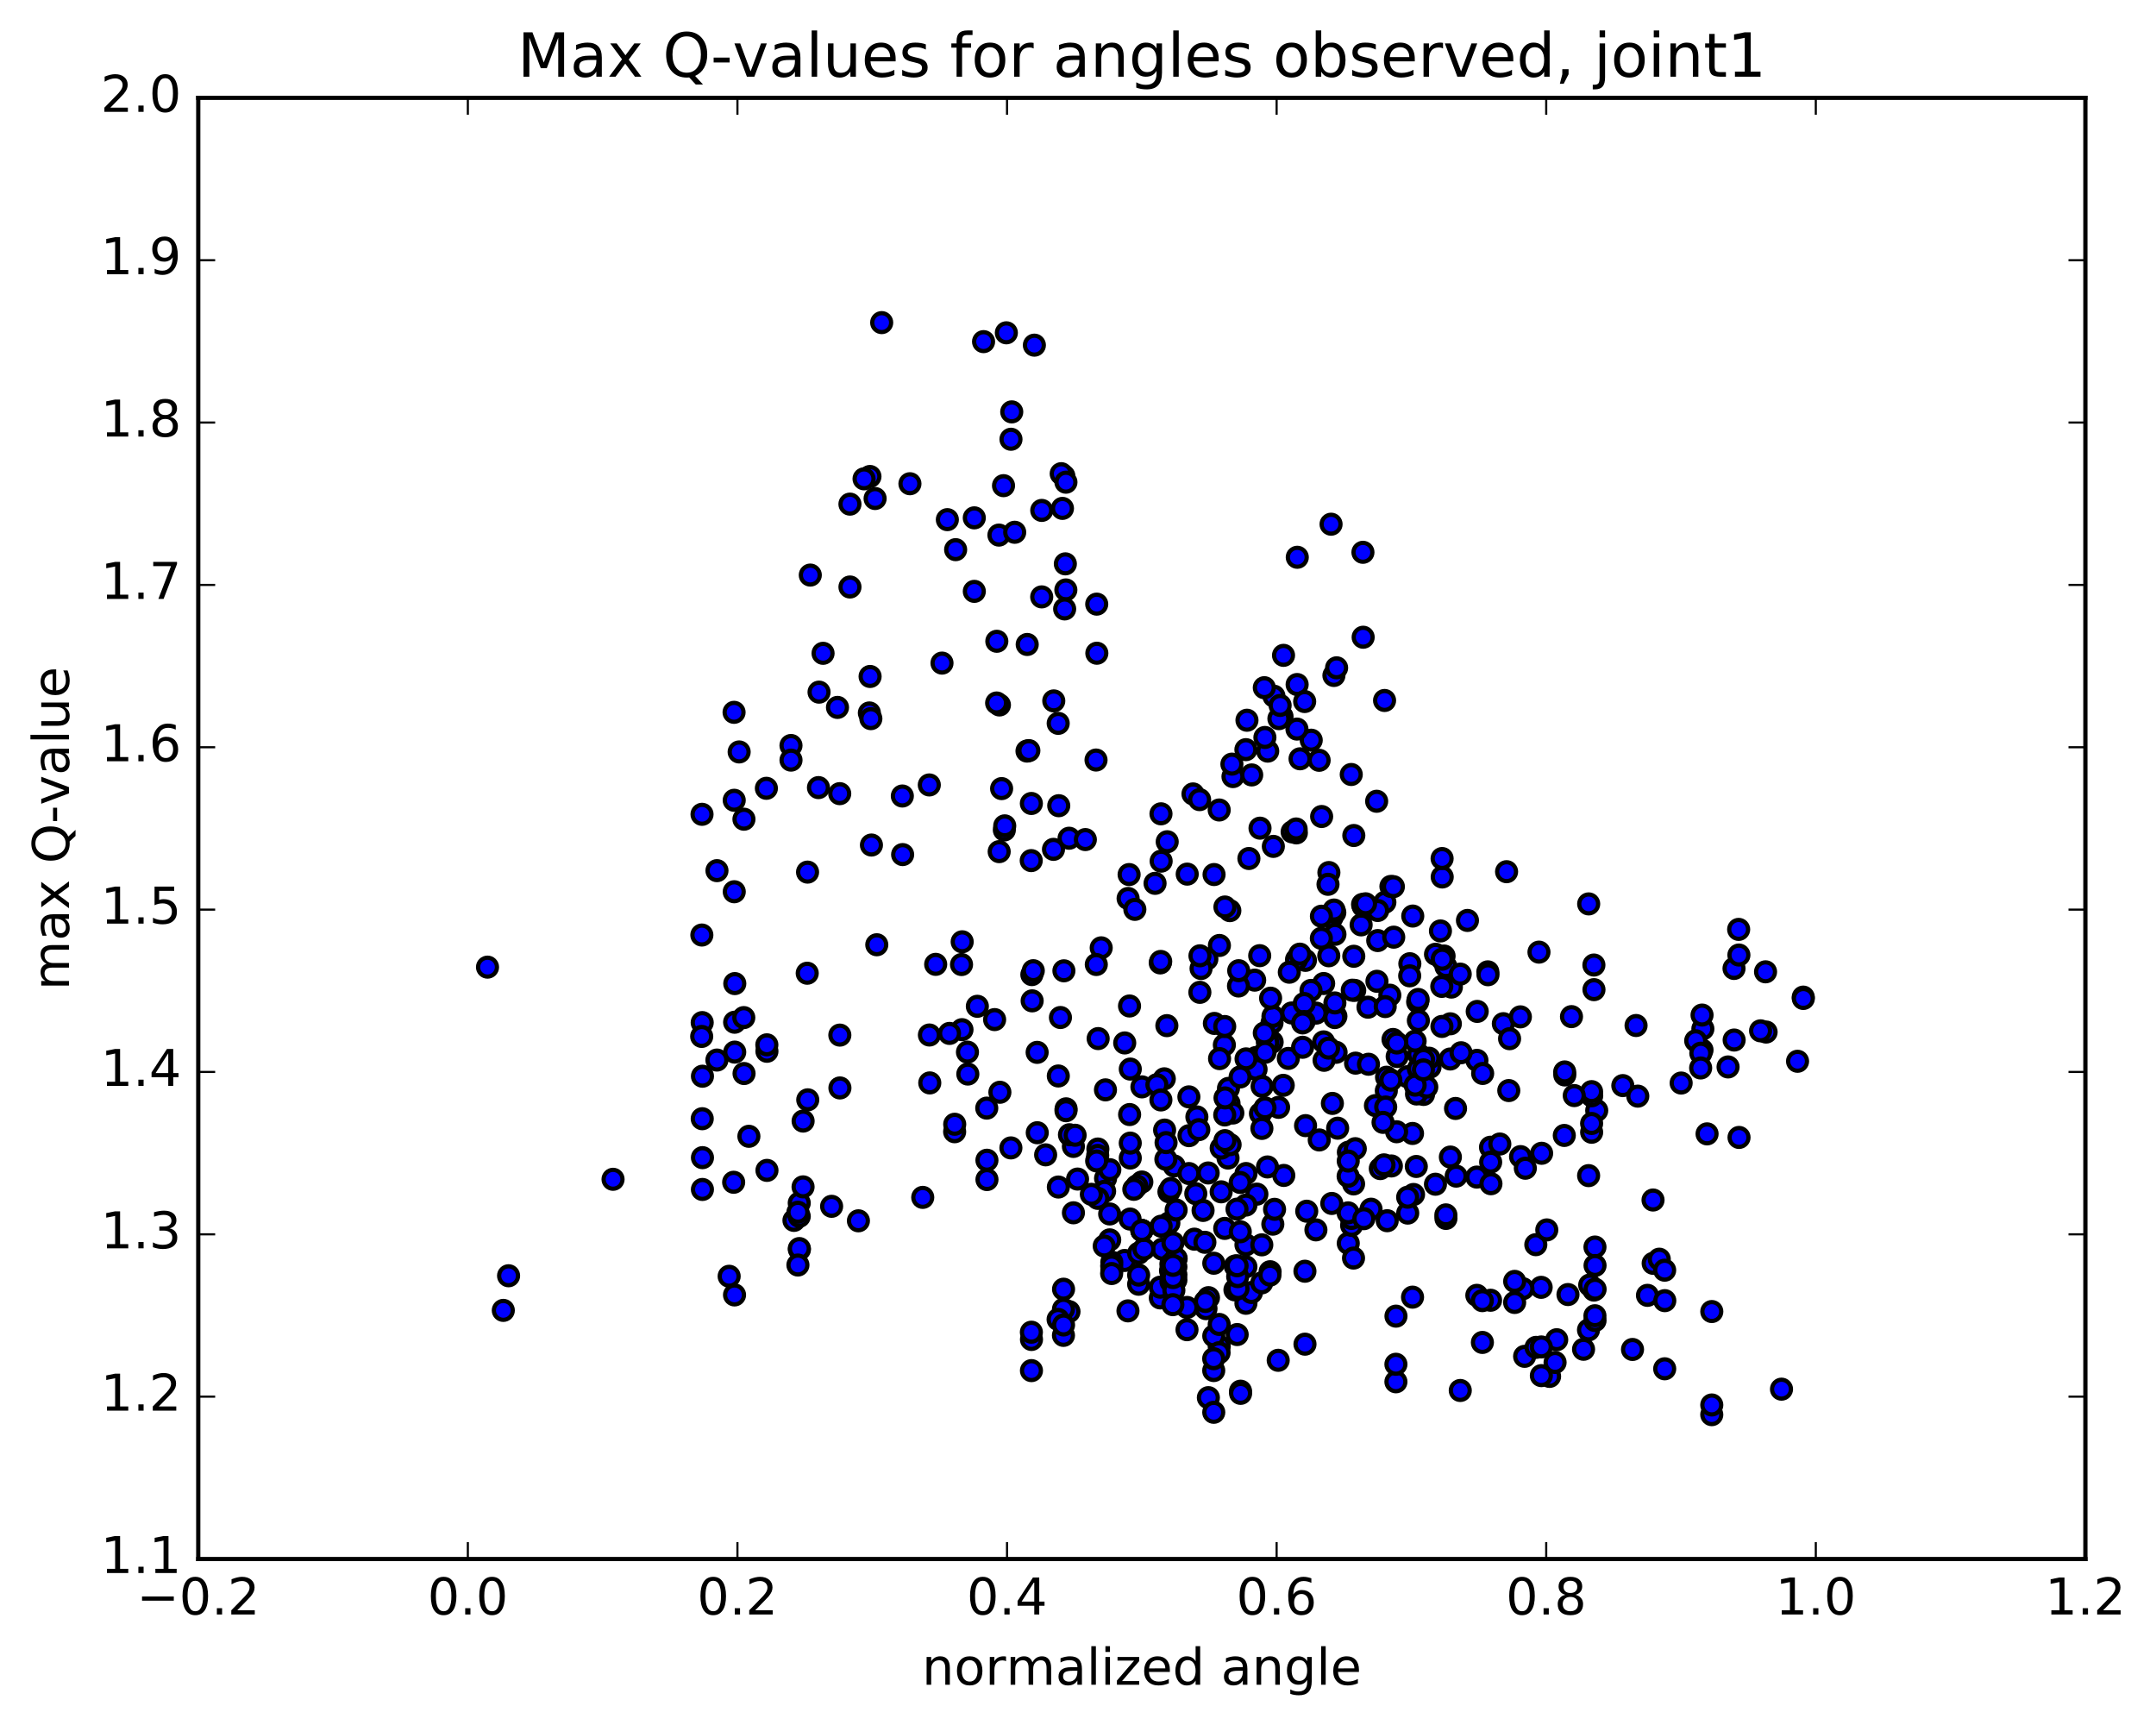 <?xml version="1.0" encoding="utf-8" standalone="no"?>
<!DOCTYPE svg PUBLIC "-//W3C//DTD SVG 1.1//EN"
  "http://www.w3.org/Graphics/SVG/1.1/DTD/svg11.dtd">
<!-- Created with matplotlib (http://matplotlib.org/) -->
<svg height="408pt" version="1.1" viewBox="0 0 510 408" width="510pt" xmlns="http://www.w3.org/2000/svg" xmlns:xlink="http://www.w3.org/1999/xlink">
 <defs>
  <style type="text/css">
*{stroke-linecap:butt;stroke-linejoin:round;stroke-miterlimit:100000;}
  </style>
 </defs>
 <g id="figure_1">
  <g id="patch_1">
   <path d="M 0 408.169 
L 510.039 408.169 
L 510.039 0 
L 0 0 
z
" style="fill:#ffffff;"/>
  </g>
  <g id="axes_1">
   <g id="patch_2">
    <path d="M 46.898 368.742 
L 493.298 368.742 
L 493.298 23.142 
L 46.898 23.142 
z
" style="fill:#ffffff;"/>
   </g>
   <g id="PathCollection_1">
    <defs>
     <path d="M 0 2.236 
C 0.593 2.236 1.162 2 1.581 1.581 
C 2 1.162 2.236 0.593 2.236 0 
C 2.236 -0.593 2 -1.162 1.581 -1.581 
C 1.162 -2 0.593 -2.236 0 -2.236 
C -0.593 -2.236 -1.162 -2 -1.581 -1.581 
C -2 -1.162 -2.236 -0.593 -2.236 0 
C -2.236 0.593 -2 1.162 -1.581 1.581 
C -1.162 2 -0.593 2.236 0 2.236 
z
" id="m5bcad3db2e" style="stroke:#000000;"/>
    </defs>
    <g clip-path="url(#p5a2a96bec5)">
     <use style="fill:#0000ff;stroke:#000000;" x="145.017" xlink:href="#m5bcad3db2e" y="278.929"/>
     <use style="fill:#0000ff;stroke:#000000;" x="270.106" xlink:href="#m5bcad3db2e" y="291.037"/>
     <use style="fill:#0000ff;stroke:#000000;" x="270.1" xlink:href="#m5bcad3db2e" y="279.569"/>
     <use style="fill:#0000ff;stroke:#000000;" x="270.121" xlink:href="#m5bcad3db2e" y="257.069"/>
     <use style="fill:#0000ff;stroke:#000000;" x="277.755" xlink:href="#m5bcad3db2e" y="275.77"/>
     <use style="fill:#0000ff;stroke:#000000;" x="276.496" xlink:href="#m5bcad3db2e" y="289.278"/>
     <use style="fill:#0000ff;stroke:#000000;" x="276.511" xlink:href="#m5bcad3db2e" y="281.881"/>
     <use style="fill:#0000ff;stroke:#000000;" x="282.864" xlink:href="#m5bcad3db2e" y="282.331"/>
     <use style="fill:#0000ff;stroke:#000000;" x="290.492" xlink:href="#m5bcad3db2e" y="273.909"/>
     <use style="fill:#0000ff;stroke:#000000;" x="298.159" xlink:href="#m5bcad3db2e" y="263.381"/>
     <use style="fill:#0000ff;stroke:#000000;" x="290.594" xlink:href="#m5bcad3db2e" y="257.426"/>
     <use style="fill:#0000ff;stroke:#000000;" x="275.414" xlink:href="#m5bcad3db2e" y="255.163"/>
     <use style="fill:#0000ff;stroke:#000000;" x="261.498" xlink:href="#m5bcad3db2e" y="257.777"/>
     <use style="fill:#0000ff;stroke:#000000;" x="253.911" xlink:href="#m5bcad3db2e" y="271.154"/>
     <use style="fill:#0000ff;stroke:#000000;" x="253.918" xlink:href="#m5bcad3db2e" y="286.854"/>
     <use style="fill:#0000ff;stroke:#000000;" x="261.523" xlink:href="#m5bcad3db2e" y="278.705"/>
     <use style="fill:#0000ff;stroke:#000000;" x="275.488" xlink:href="#m5bcad3db2e" y="267.288"/>
     <use style="fill:#0000ff;stroke:#000000;" x="283.121" xlink:href="#m5bcad3db2e" y="264.169"/>
     <use style="fill:#0000ff;stroke:#000000;" x="290.725" xlink:href="#m5bcad3db2e" y="260.969"/>
     <use style="fill:#0000ff;stroke:#000000;" x="297.095" xlink:href="#m5bcad3db2e" y="250.132"/>
     <use style="fill:#0000ff;stroke:#000000;" x="297.122" xlink:href="#m5bcad3db2e" y="252.915"/>
     <use style="fill:#0000ff;stroke:#000000;" x="304.753" xlink:href="#m5bcad3db2e" y="250.342"/>
     <use style="fill:#0000ff;stroke:#000000;" x="303.55" xlink:href="#m5bcad3db2e" y="256.706"/>
     <use style="fill:#0000ff;stroke:#000000;" x="289.624" xlink:href="#m5bcad3db2e" y="247.155"/>
     <use style="fill:#0000ff;stroke:#000000;" x="290.917" xlink:href="#m5bcad3db2e" y="215.385"/>
     <use style="fill:#0000ff;stroke:#000000;" x="299.877" xlink:href="#m5bcad3db2e" y="177.656"/>
     <use style="fill:#0000ff;stroke:#000000;" x="307.527" xlink:href="#m5bcad3db2e" y="179.471"/>
     <use style="fill:#0000ff;stroke:#000000;" x="312.632" xlink:href="#m5bcad3db2e" y="193.121"/>
     <use style="fill:#0000ff;stroke:#000000;" x="320.243" xlink:href="#m5bcad3db2e" y="197.614"/>
     <use style="fill:#0000ff;stroke:#000000;" x="334.186" xlink:href="#m5bcad3db2e" y="216.667"/>
     <use style="fill:#0000ff;stroke:#000000;" x="332.94" xlink:href="#m5bcad3db2e" y="254.663"/>
     <use style="fill:#0000ff;stroke:#000000;" x="318.959" xlink:href="#m5bcad3db2e" y="272.522"/>
     <use style="fill:#0000ff;stroke:#000000;" x="320.191" xlink:href="#m5bcad3db2e" y="280.023"/>
     <use style="fill:#0000ff;stroke:#000000;" x="318.93" xlink:href="#m5bcad3db2e" y="294.063"/>
     <use style="fill:#0000ff;stroke:#000000;" x="320.174" xlink:href="#m5bcad3db2e" y="297.561"/>
     <use style="fill:#0000ff;stroke:#000000;" x="334.135" xlink:href="#m5bcad3db2e" y="306.803"/>
     <use style="fill:#0000ff;stroke:#000000;" x="349.343" xlink:href="#m5bcad3db2e" y="306.376"/>
     <use style="fill:#0000ff;stroke:#000000;" x="364.56" xlink:href="#m5bcad3db2e" y="304.482"/>
     <use style="fill:#0000ff;stroke:#000000;" x="370.903" xlink:href="#m5bcad3db2e" y="306.189"/>
     <use style="fill:#0000ff;stroke:#000000;" x="363.295" xlink:href="#m5bcad3db2e" y="294.393"/>
     <use style="fill:#0000ff;stroke:#000000;" x="349.333" xlink:href="#m5bcad3db2e" y="278.406"/>
     <use style="fill:#0000ff;stroke:#000000;" x="334.128" xlink:href="#m5bcad3db2e" y="268.089"/>
     <use style="fill:#0000ff;stroke:#000000;" x="326.507" xlink:href="#m5bcad3db2e" y="276.399"/>
     <use style="fill:#0000ff;stroke:#000000;" x="318.899" xlink:href="#m5bcad3db2e" y="278.216"/>
     <use style="fill:#0000ff;stroke:#000000;" x="303.681" xlink:href="#m5bcad3db2e" y="278.015"/>
     <use style="fill:#0000ff;stroke:#000000;" x="297.315" xlink:href="#m5bcad3db2e" y="282.441"/>
     <use style="fill:#0000ff;stroke:#000000;" x="289.707" xlink:href="#m5bcad3db2e" y="290.545"/>
     <use style="fill:#0000ff;stroke:#000000;" x="274.469" xlink:href="#m5bcad3db2e" y="306.987"/>
     <use style="fill:#0000ff;stroke:#000000;" x="274.458" xlink:href="#m5bcad3db2e" y="304.443"/>
     <use style="fill:#0000ff;stroke:#000000;" x="280.799" xlink:href="#m5bcad3db2e" y="309.239"/>
     <use style="fill:#0000ff;stroke:#000000;" x="288.409" xlink:href="#m5bcad3db2e" y="318.434"/>
     <use style="fill:#0000ff;stroke:#000000;" x="302.359" xlink:href="#m5bcad3db2e" y="321.741"/>
     <use style="fill:#0000ff;stroke:#000000;" x="308.692" xlink:href="#m5bcad3db2e" y="317.926"/>
     <use style="fill:#0000ff;stroke:#000000;" x="308.68" xlink:href="#m5bcad3db2e" y="300.673"/>
     <use style="fill:#0000ff;stroke:#000000;" x="301.086" xlink:href="#m5bcad3db2e" y="289.54"/>
     <use style="fill:#0000ff;stroke:#000000;" x="294.724" xlink:href="#m5bcad3db2e" y="285.027"/>
     <use style="fill:#0000ff;stroke:#000000;" x="294.73" xlink:href="#m5bcad3db2e" y="294.428"/>
     <use style="fill:#0000ff;stroke:#000000;" x="294.723" xlink:href="#m5bcad3db2e" y="308.253"/>
     <use style="fill:#0000ff;stroke:#000000;" x="287.117" xlink:href="#m5bcad3db2e" y="315.98"/>
     <use style="fill:#0000ff;stroke:#000000;" x="288.374" xlink:href="#m5bcad3db2e" y="319.943"/>
     <use style="fill:#0000ff;stroke:#000000;" x="287.106" xlink:href="#m5bcad3db2e" y="324.166"/>
     <use style="fill:#0000ff;stroke:#000000;" x="287.099" xlink:href="#m5bcad3db2e" y="321.362"/>
     <use style="fill:#0000ff;stroke:#000000;" x="293.447" xlink:href="#m5bcad3db2e" y="329.047"/>
     <use style="fill:#0000ff;stroke:#000000;" x="285.84" xlink:href="#m5bcad3db2e" y="330.574"/>
     <use style="fill:#0000ff;stroke:#000000;" x="287.113" xlink:href="#m5bcad3db2e" y="334.038"/>
     <use style="fill:#0000ff;stroke:#000000;" x="293.463" xlink:href="#m5bcad3db2e" y="329.559"/>
     <use style="fill:#0000ff;stroke:#000000;" x="285.865" xlink:href="#m5bcad3db2e" y="306.923"/>
     <use style="fill:#0000ff;stroke:#000000;" x="287.119" xlink:href="#m5bcad3db2e" y="298.782"/>
     <use style="fill:#0000ff;stroke:#000000;" x="294.748" xlink:href="#m5bcad3db2e" y="277.561"/>
     <use style="fill:#0000ff;stroke:#000000;" x="294.754" xlink:href="#m5bcad3db2e" y="250.45"/>
     <use style="fill:#0000ff;stroke:#000000;" x="287.186" xlink:href="#m5bcad3db2e" y="206.848"/>
     <use style="fill:#0000ff;stroke:#000000;" x="273.228" xlink:href="#m5bcad3db2e" y="208.929"/>
     <use style="fill:#0000ff;stroke:#000000;" x="266.853" xlink:href="#m5bcad3db2e" y="212.507"/>
     <use style="fill:#0000ff;stroke:#000000;" x="259.265" xlink:href="#m5bcad3db2e" y="179.764"/>
     <use style="fill:#0000ff;stroke:#000000;" x="252.891" xlink:href="#m5bcad3db2e" y="198.26"/>
     <use style="fill:#0000ff;stroke:#000000;" x="260.488" xlink:href="#m5bcad3db2e" y="224.183"/>
     <use style="fill:#0000ff;stroke:#000000;" x="274.456" xlink:href="#m5bcad3db2e" y="227.749"/>
     <use style="fill:#0000ff;stroke:#000000;" x="280.837" xlink:href="#m5bcad3db2e" y="206.749"/>
     <use style="fill:#0000ff;stroke:#000000;" x="288.452" xlink:href="#m5bcad3db2e" y="223.625"/>
     <use style="fill:#0000ff;stroke:#000000;" x="287.258" xlink:href="#m5bcad3db2e" y="242.064"/>
     <use style="fill:#0000ff;stroke:#000000;" x="288.486" xlink:href="#m5bcad3db2e" y="250.386"/>
     <use style="fill:#0000ff;stroke:#000000;" x="302.45" xlink:href="#m5bcad3db2e" y="261.909"/>
     <use style="fill:#0000ff;stroke:#000000;" x="308.827" xlink:href="#m5bcad3db2e" y="266.235"/>
     <use style="fill:#0000ff;stroke:#000000;" x="316.419" xlink:href="#m5bcad3db2e" y="266.845"/>
     <use style="fill:#0000ff;stroke:#000000;" x="330.372" xlink:href="#m5bcad3db2e" y="267.682"/>
     <use style="fill:#0000ff;stroke:#000000;" x="336.735" xlink:href="#m5bcad3db2e" y="258.858"/>
     <use style="fill:#0000ff;stroke:#000000;" x="344.307" xlink:href="#m5bcad3db2e" y="262.174"/>
     <use style="fill:#0000ff;stroke:#000000;" x="343.086" xlink:href="#m5bcad3db2e" y="273.667"/>
     <use style="fill:#0000ff;stroke:#000000;" x="329.128" xlink:href="#m5bcad3db2e" y="275.776"/>
     <use style="fill:#0000ff;stroke:#000000;" x="315.176" xlink:href="#m5bcad3db2e" y="260.983"/>
     <use style="fill:#0000ff;stroke:#000000;" x="308.797" xlink:href="#m5bcad3db2e" y="227.147"/>
     <use style="fill:#0000ff;stroke:#000000;" x="301.208" xlink:href="#m5bcad3db2e" y="200.188"/>
     <use style="fill:#0000ff;stroke:#000000;" x="296.086" xlink:href="#m5bcad3db2e" y="183.288"/>
     <use style="fill:#0000ff;stroke:#000000;" x="303.261" xlink:href="#m5bcad3db2e" y="169.471"/>
     <use style="fill:#0000ff;stroke:#000000;" x="301.352" xlink:href="#m5bcad3db2e" y="164.665"/>
     <use style="fill:#0000ff;stroke:#000000;" x="294.969" xlink:href="#m5bcad3db2e" y="170.351"/>
     <use style="fill:#0000ff;stroke:#000000;" x="302.525" xlink:href="#m5bcad3db2e" y="169.975"/>
     <use style="fill:#0000ff;stroke:#000000;" x="310.169" xlink:href="#m5bcad3db2e" y="175.07"/>
     <use style="fill:#0000ff;stroke:#000000;" x="302.81" xlink:href="#m5bcad3db2e" y="166.847"/>
     <use style="fill:#0000ff;stroke:#000000;" x="303.618" xlink:href="#m5bcad3db2e" y="155.005"/>
     <use style="fill:#0000ff;stroke:#000000;" x="315.537" xlink:href="#m5bcad3db2e" y="159.762"/>
     <use style="fill:#0000ff;stroke:#000000;" x="327.517" xlink:href="#m5bcad3db2e" y="165.678"/>
     <use style="fill:#0000ff;stroke:#000000;" x="325.647" xlink:href="#m5bcad3db2e" y="189.516"/>
     <use style="fill:#0000ff;stroke:#000000;" x="319.636" xlink:href="#m5bcad3db2e" y="183.183"/>
     <use style="fill:#0000ff;stroke:#000000;" x="312.041" xlink:href="#m5bcad3db2e" y="179.827"/>
     <use style="fill:#0000ff;stroke:#000000;" x="305.656" xlink:href="#m5bcad3db2e" y="196.757"/>
     <use style="fill:#0000ff;stroke:#000000;" x="298.057" xlink:href="#m5bcad3db2e" y="195.879"/>
     <use style="fill:#0000ff;stroke:#000000;" x="291.66" xlink:href="#m5bcad3db2e" y="183.678"/>
     <use style="fill:#0000ff;stroke:#000000;" x="299.211" xlink:href="#m5bcad3db2e" y="174.427"/>
     <use style="fill:#0000ff;stroke:#000000;" x="306.835" xlink:href="#m5bcad3db2e" y="161.904"/>
     <use style="fill:#0000ff;stroke:#000000;" x="306.792" xlink:href="#m5bcad3db2e" y="172.444"/>
     <use style="fill:#0000ff;stroke:#000000;" x="314.348" xlink:href="#m5bcad3db2e" y="206.374"/>
     <use style="fill:#0000ff;stroke:#000000;" x="313.108" xlink:href="#m5bcad3db2e" y="232.624"/>
     <use style="fill:#0000ff;stroke:#000000;" x="306.694" xlink:href="#m5bcad3db2e" y="226.962"/>
     <use style="fill:#0000ff;stroke:#000000;" x="306.652" xlink:href="#m5bcad3db2e" y="196.996"/>
     <use style="fill:#0000ff;stroke:#000000;" x="306.602" xlink:href="#m5bcad3db2e" y="196.071"/>
     <use style="fill:#0000ff;stroke:#000000;" x="314.139" xlink:href="#m5bcad3db2e" y="209.159"/>
     <use style="fill:#0000ff;stroke:#000000;" x="320.457" xlink:href="#m5bcad3db2e" y="234.245"/>
     <use style="fill:#0000ff;stroke:#000000;" x="327.988" xlink:href="#m5bcad3db2e" y="254.787"/>
     <use style="fill:#0000ff;stroke:#000000;" x="335.58" xlink:href="#m5bcad3db2e" y="249.391"/>
     <use style="fill:#0000ff;stroke:#000000;" x="335.52" xlink:href="#m5bcad3db2e" y="252.804"/>
     <use style="fill:#0000ff;stroke:#000000;" x="343.052" xlink:href="#m5bcad3db2e" y="250.477"/>
     <use style="fill:#0000ff;stroke:#000000;" x="349.368" xlink:href="#m5bcad3db2e" y="250.798"/>
     <use style="fill:#0000ff;stroke:#000000;" x="356.902" xlink:href="#m5bcad3db2e" y="257.942"/>
     <use style="fill:#0000ff;stroke:#000000;" x="355.613" xlink:href="#m5bcad3db2e" y="242.122"/>
     <use style="fill:#0000ff;stroke:#000000;" x="341.594" xlink:href="#m5bcad3db2e" y="226.122"/>
     <use style="fill:#0000ff;stroke:#000000;" x="327.591" xlink:href="#m5bcad3db2e" y="213.403"/>
     <use style="fill:#0000ff;stroke:#000000;" x="328.764" xlink:href="#m5bcad3db2e" y="235.382"/>
     <use style="fill:#0000ff;stroke:#000000;" x="335.074" xlink:href="#m5bcad3db2e" y="258.754"/>
     <use style="fill:#0000ff;stroke:#000000;" x="335.024" xlink:href="#m5bcad3db2e" y="275.895"/>
     <use style="fill:#0000ff;stroke:#000000;" x="327.387" xlink:href="#m5bcad3db2e" y="275.515"/>
     <use style="fill:#0000ff;stroke:#000000;" x="319.726" xlink:href="#m5bcad3db2e" y="289.828"/>
     <use style="fill:#0000ff;stroke:#000000;" x="319.702" xlink:href="#m5bcad3db2e" y="288.181"/>
     <use style="fill:#0000ff;stroke:#000000;" x="312.066" xlink:href="#m5bcad3db2e" y="269.623"/>
     <use style="fill:#0000ff;stroke:#000000;" x="296.791" xlink:href="#m5bcad3db2e" y="231.823"/>
     <use style="fill:#0000ff;stroke:#000000;" x="297.982" xlink:href="#m5bcad3db2e" y="226.036"/>
     <use style="fill:#0000ff;stroke:#000000;" x="305.553" xlink:href="#m5bcad3db2e" y="239.589"/>
     <use style="fill:#0000ff;stroke:#000000;" x="313.095" xlink:href="#m5bcad3db2e" y="246.427"/>
     <use style="fill:#0000ff;stroke:#000000;" x="320.657" xlink:href="#m5bcad3db2e" y="251.456"/>
     <use style="fill:#0000ff;stroke:#000000;" x="320.595" xlink:href="#m5bcad3db2e" y="271.687"/>
     <use style="fill:#0000ff;stroke:#000000;" x="328.141" xlink:href="#m5bcad3db2e" y="288.725"/>
     <use style="fill:#0000ff;stroke:#000000;" x="342.037" xlink:href="#m5bcad3db2e" y="288.184"/>
     <use style="fill:#0000ff;stroke:#000000;" x="342.021" xlink:href="#m5bcad3db2e" y="287.346"/>
     <use style="fill:#0000ff;stroke:#000000;" x="334.371" xlink:href="#m5bcad3db2e" y="282.52"/>
     <use style="fill:#0000ff;stroke:#000000;" x="326.728" xlink:href="#m5bcad3db2e" y="261.494"/>
     <use style="fill:#0000ff;stroke:#000000;" x="327.931" xlink:href="#m5bcad3db2e" y="258"/>
     <use style="fill:#0000ff;stroke:#000000;" x="332.994" xlink:href="#m5bcad3db2e" y="286.923"/>
     <use style="fill:#0000ff;stroke:#000000;" x="332.983" xlink:href="#m5bcad3db2e" y="283.167"/>
     <use style="fill:#0000ff;stroke:#000000;" x="325.358" xlink:href="#m5bcad3db2e" y="261.498"/>
     <use style="fill:#0000ff;stroke:#000000;" x="310.114" xlink:href="#m5bcad3db2e" y="234.254"/>
     <use style="fill:#0000ff;stroke:#000000;" x="311.324" xlink:href="#m5bcad3db2e" y="239.624"/>
     <use style="fill:#0000ff;stroke:#000000;" x="318.925" xlink:href="#m5bcad3db2e" y="274.615"/>
     <use style="fill:#0000ff;stroke:#000000;" x="318.9" xlink:href="#m5bcad3db2e" y="286.865"/>
     <use style="fill:#0000ff;stroke:#000000;" x="311.28" xlink:href="#m5bcad3db2e" y="290.89"/>
     <use style="fill:#0000ff;stroke:#000000;" x="296.027" xlink:href="#m5bcad3db2e" y="305.702"/>
     <use style="fill:#0000ff;stroke:#000000;" x="288.404" xlink:href="#m5bcad3db2e" y="313.256"/>
     <use style="fill:#0000ff;stroke:#000000;" x="280.785" xlink:href="#m5bcad3db2e" y="314.503"/>
     <use style="fill:#0000ff;stroke:#000000;" x="266.82" xlink:href="#m5bcad3db2e" y="310.048"/>
     <use style="fill:#0000ff;stroke:#000000;" x="252.871" xlink:href="#m5bcad3db2e" y="310.226"/>
     <use style="fill:#0000ff;stroke:#000000;" x="243.995" xlink:href="#m5bcad3db2e" y="316.814"/>
     <use style="fill:#0000ff;stroke:#000000;" x="243.989" xlink:href="#m5bcad3db2e" y="324.179"/>
     <use style="fill:#0000ff;stroke:#000000;" x="243.971" xlink:href="#m5bcad3db2e" y="315.094"/>
     <use style="fill:#0000ff;stroke:#000000;" x="251.562" xlink:href="#m5bcad3db2e" y="309.657"/>
     <use style="fill:#0000ff;stroke:#000000;" x="250.295" xlink:href="#m5bcad3db2e" y="312.07"/>
     <use style="fill:#0000ff;stroke:#000000;" x="251.56" xlink:href="#m5bcad3db2e" y="315.846"/>
     <use style="fill:#0000ff;stroke:#000000;" x="251.578" xlink:href="#m5bcad3db2e" y="313.382"/>
     <use style="fill:#0000ff;stroke:#000000;" x="251.581" xlink:href="#m5bcad3db2e" y="304.926"/>
     <use style="fill:#0000ff;stroke:#000000;" x="250.355" xlink:href="#m5bcad3db2e" y="280.757"/>
     <use style="fill:#0000ff;stroke:#000000;" x="250.343" xlink:href="#m5bcad3db2e" y="254.492"/>
     <use style="fill:#0000ff;stroke:#000000;" x="256.737" xlink:href="#m5bcad3db2e" y="198.579"/>
     <use style="fill:#0000ff;stroke:#000000;" x="249.2" xlink:href="#m5bcad3db2e" y="200.892"/>
     <use style="fill:#0000ff;stroke:#000000;" x="250.446" xlink:href="#m5bcad3db2e" y="190.567"/>
     <use style="fill:#0000ff;stroke:#000000;" x="249.268" xlink:href="#m5bcad3db2e" y="165.781"/>
     <use style="fill:#0000ff;stroke:#000000;" x="242.934" xlink:href="#m5bcad3db2e" y="177.644"/>
     <use style="fill:#0000ff;stroke:#000000;" x="242.985" xlink:href="#m5bcad3db2e" y="152.432"/>
     <use style="fill:#0000ff;stroke:#000000;" x="236.296" xlink:href="#m5bcad3db2e" y="126.56"/>
     <use style="fill:#0000ff;stroke:#000000;" x="224.095" xlink:href="#m5bcad3db2e" y="122.909"/>
     <use style="fill:#0000ff;stroke:#000000;" x="226.055" xlink:href="#m5bcad3db2e" y="130.005"/>
     <use style="fill:#0000ff;stroke:#000000;" x="240.026" xlink:href="#m5bcad3db2e" y="125.895"/>
     <use style="fill:#0000ff;stroke:#000000;" x="246.415" xlink:href="#m5bcad3db2e" y="141.176"/>
     <use style="fill:#0000ff;stroke:#000000;" x="246.426" xlink:href="#m5bcad3db2e" y="120.723"/>
     <use style="fill:#0000ff;stroke:#000000;" x="239.146" xlink:href="#m5bcad3db2e" y="103.894"/>
     <use style="fill:#0000ff;stroke:#000000;" x="232.66" xlink:href="#m5bcad3db2e" y="80.803"/>
     <use style="fill:#0000ff;stroke:#000000;" x="239.326" xlink:href="#m5bcad3db2e" y="97.42"/>
     <use style="fill:#0000ff;stroke:#000000;" x="251.65" xlink:href="#m5bcad3db2e" y="112.574"/>
     <use style="fill:#0000ff;stroke:#000000;" x="251.03" xlink:href="#m5bcad3db2e" y="112.036"/>
     <use style="fill:#0000ff;stroke:#000000;" x="252.146" xlink:href="#m5bcad3db2e" y="114.049"/>
     <use style="fill:#0000ff;stroke:#000000;" x="251.322" xlink:href="#m5bcad3db2e" y="120.246"/>
     <use style="fill:#0000ff;stroke:#000000;" x="252.127" xlink:href="#m5bcad3db2e" y="139.531"/>
     <use style="fill:#0000ff;stroke:#000000;" x="250.317" xlink:href="#m5bcad3db2e" y="171.09"/>
     <use style="fill:#0000ff;stroke:#000000;" x="243.935" xlink:href="#m5bcad3db2e" y="203.551"/>
     <use style="fill:#0000ff;stroke:#000000;" x="236.357" xlink:href="#m5bcad3db2e" y="201.43"/>
     <use style="fill:#0000ff;stroke:#000000;" x="237.575" xlink:href="#m5bcad3db2e" y="196.301"/>
     <use style="fill:#0000ff;stroke:#000000;" x="243.969" xlink:href="#m5bcad3db2e" y="190.039"/>
     <use style="fill:#0000ff;stroke:#000000;" x="236.414" xlink:href="#m5bcad3db2e" y="166.739"/>
     <use style="fill:#0000ff;stroke:#000000;" x="237.667" xlink:href="#m5bcad3db2e" y="195.334"/>
     <use style="fill:#0000ff;stroke:#000000;" x="245.336" xlink:href="#m5bcad3db2e" y="248.906"/>
     <use style="fill:#0000ff;stroke:#000000;" x="245.363" xlink:href="#m5bcad3db2e" y="267.915"/>
     <use style="fill:#0000ff;stroke:#000000;" x="252.981" xlink:href="#m5bcad3db2e" y="268.391"/>
     <use style="fill:#0000ff;stroke:#000000;" x="254.317" xlink:href="#m5bcad3db2e" y="268.512"/>
     <use style="fill:#0000ff;stroke:#000000;" x="239.126" xlink:href="#m5bcad3db2e" y="271.505"/>
     <use style="fill:#0000ff;stroke:#000000;" x="270.106" xlink:href="#m5bcad3db2e" y="291.037"/>
     <use style="fill:#0000ff;stroke:#000000;" x="262.494" xlink:href="#m5bcad3db2e" y="287.126"/>
     <use style="fill:#0000ff;stroke:#000000;" x="254.896" xlink:href="#m5bcad3db2e" y="278.875"/>
     <use style="fill:#0000ff;stroke:#000000;" x="262.528" xlink:href="#m5bcad3db2e" y="276.657"/>
     <use style="fill:#0000ff;stroke:#000000;" x="268.9" xlink:href="#m5bcad3db2e" y="280.492"/>
     <use style="fill:#0000ff;stroke:#000000;" x="261.294" xlink:href="#m5bcad3db2e" y="281.762"/>
     <use style="fill:#0000ff;stroke:#000000;" x="247.345" xlink:href="#m5bcad3db2e" y="273.143"/>
     <use style="fill:#0000ff;stroke:#000000;" x="233.416" xlink:href="#m5bcad3db2e" y="262.094"/>
     <use style="fill:#0000ff;stroke:#000000;" x="225.82" xlink:href="#m5bcad3db2e" y="267.679"/>
     <use style="fill:#0000ff;stroke:#000000;" x="225.837" xlink:href="#m5bcad3db2e" y="265.912"/>
     <use style="fill:#0000ff;stroke:#000000;" x="233.459" xlink:href="#m5bcad3db2e" y="274.421"/>
     <use style="fill:#0000ff;stroke:#000000;" x="233.466" xlink:href="#m5bcad3db2e" y="278.991"/>
     <use style="fill:#0000ff;stroke:#000000;" x="218.273" xlink:href="#m5bcad3db2e" y="283.207"/>
     <use style="fill:#0000ff;stroke:#000000;" x="203.058" xlink:href="#m5bcad3db2e" y="288.748"/>
     <use style="fill:#0000ff;stroke:#000000;" x="196.716" xlink:href="#m5bcad3db2e" y="285.32"/>
     <use style="fill:#0000ff;stroke:#000000;" x="189.1" xlink:href="#m5bcad3db2e" y="295.515"/>
     <use style="fill:#0000ff;stroke:#000000;" x="189.082" xlink:href="#m5bcad3db2e" y="295.313"/>
     <use style="fill:#0000ff;stroke:#000000;" x="187.81" xlink:href="#m5bcad3db2e" y="288.649"/>
     <use style="fill:#0000ff;stroke:#000000;" x="189.06" xlink:href="#m5bcad3db2e" y="284.54"/>
     <use style="fill:#0000ff;stroke:#000000;" x="189.061" xlink:href="#m5bcad3db2e" y="287.693"/>
     <use style="fill:#0000ff;stroke:#000000;" x="181.426" xlink:href="#m5bcad3db2e" y="276.82"/>
     <use style="fill:#0000ff;stroke:#000000;" x="181.417" xlink:href="#m5bcad3db2e" y="248.648"/>
     <use style="fill:#0000ff;stroke:#000000;" x="173.812" xlink:href="#m5bcad3db2e" y="232.64"/>
     <use style="fill:#0000ff;stroke:#000000;" x="173.776" xlink:href="#m5bcad3db2e" y="241.779"/>
     <use style="fill:#0000ff;stroke:#000000;" x="181.396" xlink:href="#m5bcad3db2e" y="247.124"/>
     <use style="fill:#0000ff;stroke:#000000;" x="173.796" xlink:href="#m5bcad3db2e" y="248.847"/>
     <use style="fill:#0000ff;stroke:#000000;" x="166.165" xlink:href="#m5bcad3db2e" y="254.548"/>
     <use style="fill:#0000ff;stroke:#000000;" x="166.167" xlink:href="#m5bcad3db2e" y="273.809"/>
     <use style="fill:#0000ff;stroke:#000000;" x="166.158" xlink:href="#m5bcad3db2e" y="281.332"/>
     <use style="fill:#0000ff;stroke:#000000;" x="173.752" xlink:href="#m5bcad3db2e" y="306.28"/>
     <use style="fill:#0000ff;stroke:#000000;" x="172.482" xlink:href="#m5bcad3db2e" y="301.867"/>
     <use style="fill:#0000ff;stroke:#000000;" x="166.114" xlink:href="#m5bcad3db2e" y="264.6"/>
     <use style="fill:#0000ff;stroke:#000000;" x="166.106" xlink:href="#m5bcad3db2e" y="241.864"/>
     <use style="fill:#0000ff;stroke:#000000;" x="173.687" xlink:href="#m5bcad3db2e" y="210.917"/>
     <use style="fill:#0000ff;stroke:#000000;" x="181.29" xlink:href="#m5bcad3db2e" y="186.451"/>
     <use style="fill:#0000ff;stroke:#000000;" x="173.68" xlink:href="#m5bcad3db2e" y="189.284"/>
     <use style="fill:#0000ff;stroke:#000000;" x="174.846" xlink:href="#m5bcad3db2e" y="177.851"/>
     <use style="fill:#0000ff;stroke:#000000;" x="173.642" xlink:href="#m5bcad3db2e" y="168.481"/>
     <use style="fill:#0000ff;stroke:#000000;" x="166.062" xlink:href="#m5bcad3db2e" y="192.602"/>
     <use style="fill:#0000ff;stroke:#000000;" x="166.022" xlink:href="#m5bcad3db2e" y="221.155"/>
     <use style="fill:#0000ff;stroke:#000000;" x="165.985" xlink:href="#m5bcad3db2e" y="245.139"/>
     <use style="fill:#0000ff;stroke:#000000;" x="173.545" xlink:href="#m5bcad3db2e" y="279.633"/>
     <use style="fill:#0000ff;stroke:#000000;" x="188.747" xlink:href="#m5bcad3db2e" y="299.204"/>
     <use style="fill:#0000ff;stroke:#000000;" x="188.751" xlink:href="#m5bcad3db2e" y="286.721"/>
     <use style="fill:#0000ff;stroke:#000000;" x="189.963" xlink:href="#m5bcad3db2e" y="280.72"/>
     <use style="fill:#0000ff;stroke:#000000;" x="189.975" xlink:href="#m5bcad3db2e" y="265.159"/>
     <use style="fill:#0000ff;stroke:#000000;" x="176.005" xlink:href="#m5bcad3db2e" y="253.912"/>
     <use style="fill:#0000ff;stroke:#000000;" x="175.941" xlink:href="#m5bcad3db2e" y="240.683"/>
     <use style="fill:#0000ff;stroke:#000000;" x="175.98" xlink:href="#m5bcad3db2e" y="193.76"/>
     <use style="fill:#0000ff;stroke:#000000;" x="169.599" xlink:href="#m5bcad3db2e" y="205.927"/>
     <use style="fill:#0000ff;stroke:#000000;" x="169.587" xlink:href="#m5bcad3db2e" y="250.724"/>
     <use style="fill:#0000ff;stroke:#000000;" x="177.15" xlink:href="#m5bcad3db2e" y="268.76"/>
     <use style="fill:#0000ff;stroke:#000000;" x="191.075" xlink:href="#m5bcad3db2e" y="260.133"/>
     <use style="fill:#0000ff;stroke:#000000;" x="198.683" xlink:href="#m5bcad3db2e" y="257.323"/>
     <use style="fill:#0000ff;stroke:#000000;" x="198.661" xlink:href="#m5bcad3db2e" y="244.824"/>
     <use style="fill:#0000ff;stroke:#000000;" x="198.636" xlink:href="#m5bcad3db2e" y="187.716"/>
     <use style="fill:#0000ff;stroke:#000000;" x="191.026" xlink:href="#m5bcad3db2e" y="206.274"/>
     <use style="fill:#0000ff;stroke:#000000;" x="190.948" xlink:href="#m5bcad3db2e" y="230.189"/>
     <use style="fill:#0000ff;stroke:#000000;" x="206.138" xlink:href="#m5bcad3db2e" y="199.868"/>
     <use style="fill:#0000ff;stroke:#000000;" x="221.335" xlink:href="#m5bcad3db2e" y="228.091"/>
     <use style="fill:#0000ff;stroke:#000000;" x="236.522" xlink:href="#m5bcad3db2e" y="258.345"/>
     <use style="fill:#0000ff;stroke:#000000;" x="235.275" xlink:href="#m5bcad3db2e" y="241.156"/>
     <use style="fill:#0000ff;stroke:#000000;" x="227.605" xlink:href="#m5bcad3db2e" y="222.755"/>
     <use style="fill:#0000ff;stroke:#000000;" x="227.559" xlink:href="#m5bcad3db2e" y="243.536"/>
     <use style="fill:#0000ff;stroke:#000000;" x="219.937" xlink:href="#m5bcad3db2e" y="256.134"/>
     <use style="fill:#0000ff;stroke:#000000;" x="219.852" xlink:href="#m5bcad3db2e" y="244.801"/>
     <use style="fill:#0000ff;stroke:#000000;" x="227.449" xlink:href="#m5bcad3db2e" y="228.133"/>
     <use style="fill:#0000ff;stroke:#000000;" x="219.825" xlink:href="#m5bcad3db2e" y="185.655"/>
     <use style="fill:#0000ff;stroke:#000000;" x="205.82" xlink:href="#m5bcad3db2e" y="160"/>
     <use style="fill:#0000ff;stroke:#000000;" x="207.007" xlink:href="#m5bcad3db2e" y="117.909"/>
     <use style="fill:#0000ff;stroke:#000000;" x="205.787" xlink:href="#m5bcad3db2e" y="112.698"/>
     <use style="fill:#0000ff;stroke:#000000;" x="198.107" xlink:href="#m5bcad3db2e" y="167.318"/>
     <use style="fill:#0000ff;stroke:#000000;" x="205.649" xlink:href="#m5bcad3db2e" y="168.628"/>
     <use style="fill:#0000ff;stroke:#000000;" x="204.394" xlink:href="#m5bcad3db2e" y="113.251"/>
     <use style="fill:#0000ff;stroke:#000000;" x="191.673" xlink:href="#m5bcad3db2e" y="136.018"/>
     <use style="fill:#0000ff;stroke:#000000;" x="193.607" xlink:href="#m5bcad3db2e" y="186.283"/>
     <use style="fill:#0000ff;stroke:#000000;" x="207.403" xlink:href="#m5bcad3db2e" y="223.455"/>
     <use style="fill:#0000ff;stroke:#000000;" x="213.518" xlink:href="#m5bcad3db2e" y="202.127"/>
     <use style="fill:#0000ff;stroke:#000000;" x="213.448" xlink:href="#m5bcad3db2e" y="188.274"/>
     <use style="fill:#0000ff;stroke:#000000;" x="206.001" xlink:href="#m5bcad3db2e" y="169.972"/>
     <use style="fill:#0000ff;stroke:#000000;" x="193.745" xlink:href="#m5bcad3db2e" y="163.706"/>
     <use style="fill:#0000ff;stroke:#000000;" x="187.106" xlink:href="#m5bcad3db2e" y="176.328"/>
     <use style="fill:#0000ff;stroke:#000000;" x="187.11" xlink:href="#m5bcad3db2e" y="179.784"/>
     <use style="fill:#0000ff;stroke:#000000;" x="194.694" xlink:href="#m5bcad3db2e" y="154.522"/>
     <use style="fill:#0000ff;stroke:#000000;" x="201.059" xlink:href="#m5bcad3db2e" y="138.838"/>
     <use style="fill:#0000ff;stroke:#000000;" x="201.055" xlink:href="#m5bcad3db2e" y="119.237"/>
     <use style="fill:#0000ff;stroke:#000000;" x="208.561" xlink:href="#m5bcad3db2e" y="76.304"/>
     <use style="fill:#0000ff;stroke:#000000;" x="215.244" xlink:href="#m5bcad3db2e" y="114.412"/>
     <use style="fill:#0000ff;stroke:#000000;" x="222.828" xlink:href="#m5bcad3db2e" y="156.838"/>
     <use style="fill:#0000ff;stroke:#000000;" x="230.475" xlink:href="#m5bcad3db2e" y="139.871"/>
     <use style="fill:#0000ff;stroke:#000000;" x="230.468" xlink:href="#m5bcad3db2e" y="122.481"/>
     <use style="fill:#0000ff;stroke:#000000;" x="238.053" xlink:href="#m5bcad3db2e" y="78.717"/>
     <use style="fill:#0000ff;stroke:#000000;" x="244.68" xlink:href="#m5bcad3db2e" y="81.637"/>
     <use style="fill:#0000ff;stroke:#000000;" x="251.843" xlink:href="#m5bcad3db2e" y="144.024"/>
     <use style="fill:#0000ff;stroke:#000000;" x="259.458" xlink:href="#m5bcad3db2e" y="154.503"/>
     <use style="fill:#0000ff;stroke:#000000;" x="259.43" xlink:href="#m5bcad3db2e" y="142.892"/>
     <use style="fill:#0000ff;stroke:#000000;" x="252.007" xlink:href="#m5bcad3db2e" y="133.364"/>
     <use style="fill:#0000ff;stroke:#000000;" x="237.381" xlink:href="#m5bcad3db2e" y="114.87"/>
     <use style="fill:#0000ff;stroke:#000000;" x="235.799" xlink:href="#m5bcad3db2e" y="151.676"/>
     <use style="fill:#0000ff;stroke:#000000;" x="243.375" xlink:href="#m5bcad3db2e" y="177.535"/>
     <use style="fill:#0000ff;stroke:#000000;" x="235.753" xlink:href="#m5bcad3db2e" y="166.273"/>
     <use style="fill:#0000ff;stroke:#000000;" x="236.931" xlink:href="#m5bcad3db2e" y="186.519"/>
     <use style="fill:#0000ff;stroke:#000000;" x="250.847" xlink:href="#m5bcad3db2e" y="240.663"/>
     <use style="fill:#0000ff;stroke:#000000;" x="266.05" xlink:href="#m5bcad3db2e" y="246.679"/>
     <use style="fill:#0000ff;stroke:#000000;" x="273.66" xlink:href="#m5bcad3db2e" y="256.555"/>
     <use style="fill:#0000ff;stroke:#000000;" x="281.25" xlink:href="#m5bcad3db2e" y="277.567"/>
     <use style="fill:#0000ff;stroke:#000000;" x="288.87" xlink:href="#m5bcad3db2e" y="271.553"/>
     <use style="fill:#0000ff;stroke:#000000;" x="288.864" xlink:href="#m5bcad3db2e" y="281.893"/>
     <use style="fill:#0000ff;stroke:#000000;" x="281.256" xlink:href="#m5bcad3db2e" y="268.609"/>
     <use style="fill:#0000ff;stroke:#000000;" x="281.233" xlink:href="#m5bcad3db2e" y="259.434"/>
     <use style="fill:#0000ff;stroke:#000000;" x="282.53" xlink:href="#m5bcad3db2e" y="293.09"/>
     <use style="fill:#0000ff;stroke:#000000;" x="266.033" xlink:href="#m5bcad3db2e" y="298.127"/>
     <use style="fill:#0000ff;stroke:#000000;" x="259.691" xlink:href="#m5bcad3db2e" y="283.44"/>
     <use style="fill:#0000ff;stroke:#000000;" x="267.318" xlink:href="#m5bcad3db2e" y="288.336"/>
     <use style="fill:#0000ff;stroke:#000000;" x="274.948" xlink:href="#m5bcad3db2e" y="295.456"/>
     <use style="fill:#0000ff;stroke:#000000;" x="267.369" xlink:href="#m5bcad3db2e" y="252.862"/>
     <use style="fill:#0000ff;stroke:#000000;" x="259.768" xlink:href="#m5bcad3db2e" y="245.647"/>
     <use style="fill:#0000ff;stroke:#000000;" x="252.179" xlink:href="#m5bcad3db2e" y="262.261"/>
     <use style="fill:#0000ff;stroke:#000000;" x="252.156" xlink:href="#m5bcad3db2e" y="262.707"/>
     <use style="fill:#0000ff;stroke:#000000;" x="267.368" xlink:href="#m5bcad3db2e" y="273.899"/>
     <use style="fill:#0000ff;stroke:#000000;" x="267.361" xlink:href="#m5bcad3db2e" y="270.37"/>
     <use style="fill:#0000ff;stroke:#000000;" x="259.699" xlink:href="#m5bcad3db2e" y="271.768"/>
     <use style="fill:#0000ff;stroke:#000000;" x="259.661" xlink:href="#m5bcad3db2e" y="273.279"/>
     <use style="fill:#0000ff;stroke:#000000;" x="267.21" xlink:href="#m5bcad3db2e" y="263.615"/>
     <use style="fill:#0000ff;stroke:#000000;" x="267.189" xlink:href="#m5bcad3db2e" y="237.939"/>
     <use style="fill:#0000ff;stroke:#000000;" x="267.09" xlink:href="#m5bcad3db2e" y="206.851"/>
     <use style="fill:#0000ff;stroke:#000000;" x="274.668" xlink:href="#m5bcad3db2e" y="203.68"/>
     <use style="fill:#0000ff;stroke:#000000;" x="274.629" xlink:href="#m5bcad3db2e" y="192.485"/>
     <use style="fill:#0000ff;stroke:#000000;" x="282.2" xlink:href="#m5bcad3db2e" y="187.782"/>
     <use style="fill:#0000ff;stroke:#000000;" x="295.429" xlink:href="#m5bcad3db2e" y="203.055"/>
     <use style="fill:#0000ff;stroke:#000000;" x="308.517" xlink:href="#m5bcad3db2e" y="237.352"/>
     <use style="fill:#0000ff;stroke:#000000;" x="323.713" xlink:href="#m5bcad3db2e" y="251.717"/>
     <use style="fill:#0000ff;stroke:#000000;" x="338.271" xlink:href="#m5bcad3db2e" y="252.404"/>
     <use style="fill:#0000ff;stroke:#000000;" x="352.58" xlink:href="#m5bcad3db2e" y="271.342"/>
     <use style="fill:#0000ff;stroke:#000000;" x="352.614" xlink:href="#m5bcad3db2e" y="274.869"/>
     <use style="fill:#0000ff;stroke:#000000;" x="352.59" xlink:href="#m5bcad3db2e" y="307.535"/>
     <use style="fill:#0000ff;stroke:#000000;" x="366.55" xlink:href="#m5bcad3db2e" y="325.547"/>
     <use style="fill:#0000ff;stroke:#000000;" x="367.851" xlink:href="#m5bcad3db2e" y="322.248"/>
     <use style="fill:#0000ff;stroke:#000000;" x="360.249" xlink:href="#m5bcad3db2e" y="304.8"/>
     <use style="fill:#0000ff;stroke:#000000;" x="352.681" xlink:href="#m5bcad3db2e" y="279.976"/>
     <use style="fill:#0000ff;stroke:#000000;" x="337.506" xlink:href="#m5bcad3db2e" y="257.111"/>
     <use style="fill:#0000ff;stroke:#000000;" x="323.595" xlink:href="#m5bcad3db2e" y="238.221"/>
     <use style="fill:#0000ff;stroke:#000000;" x="316.006" xlink:href="#m5bcad3db2e" y="240.366"/>
     <use style="fill:#0000ff;stroke:#000000;" x="316.05" xlink:href="#m5bcad3db2e" y="248.894"/>
     <use style="fill:#0000ff;stroke:#000000;" x="308.478" xlink:href="#m5bcad3db2e" y="241.62"/>
     <use style="fill:#0000ff;stroke:#000000;" x="300.896" xlink:href="#m5bcad3db2e" y="241.921"/>
     <use style="fill:#0000ff;stroke:#000000;" x="300.925" xlink:href="#m5bcad3db2e" y="246.482"/>
     <use style="fill:#0000ff;stroke:#000000;" x="293.349" xlink:href="#m5bcad3db2e" y="254.728"/>
     <use style="fill:#0000ff;stroke:#000000;" x="293.366" xlink:href="#m5bcad3db2e" y="279.678"/>
     <use style="fill:#0000ff;stroke:#000000;" x="293.385" xlink:href="#m5bcad3db2e" y="291.342"/>
     <use style="fill:#0000ff;stroke:#000000;" x="285.795" xlink:href="#m5bcad3db2e" y="277.432"/>
     <use style="fill:#0000ff;stroke:#000000;" x="278.212" xlink:href="#m5bcad3db2e" y="286.19"/>
     <use style="fill:#0000ff;stroke:#000000;" x="262.996" xlink:href="#m5bcad3db2e" y="298.538"/>
     <use style="fill:#0000ff;stroke:#000000;" x="263.003" xlink:href="#m5bcad3db2e" y="300.367"/>
     <use style="fill:#0000ff;stroke:#000000;" x="269.346" xlink:href="#m5bcad3db2e" y="303.752"/>
     <use style="fill:#0000ff;stroke:#000000;" x="269.349" xlink:href="#m5bcad3db2e" y="301.586"/>
     <use style="fill:#0000ff;stroke:#000000;" x="269.351" xlink:href="#m5bcad3db2e" y="296.409"/>
     <use style="fill:#0000ff;stroke:#000000;" x="276.958" xlink:href="#m5bcad3db2e" y="281.098"/>
     <use style="fill:#0000ff;stroke:#000000;" x="284.586" xlink:href="#m5bcad3db2e" y="286.294"/>
     <use style="fill:#0000ff;stroke:#000000;" x="276.98" xlink:href="#m5bcad3db2e" y="303.113"/>
     <use style="fill:#0000ff;stroke:#000000;" x="276.974" xlink:href="#m5bcad3db2e" y="298.98"/>
     <use style="fill:#0000ff;stroke:#000000;" x="292.192" xlink:href="#m5bcad3db2e" y="299.434"/>
     <use style="fill:#0000ff;stroke:#000000;" x="294.718" xlink:href="#m5bcad3db2e" y="299.626"/>
     <use style="fill:#0000ff;stroke:#000000;" x="278.214" xlink:href="#m5bcad3db2e" y="297.679"/>
     <use style="fill:#0000ff;stroke:#000000;" x="270.596" xlink:href="#m5bcad3db2e" y="295.424"/>
     <use style="fill:#0000ff;stroke:#000000;" x="262.973" xlink:href="#m5bcad3db2e" y="299.435"/>
     <use style="fill:#0000ff;stroke:#000000;" x="262.957" xlink:href="#m5bcad3db2e" y="301.217"/>
     <use style="fill:#0000ff;stroke:#000000;" x="278.161" xlink:href="#m5bcad3db2e" y="297.66"/>
     <use style="fill:#0000ff;stroke:#000000;" x="278.159" xlink:href="#m5bcad3db2e" y="301.492"/>
     <use style="fill:#0000ff;stroke:#000000;" x="278.159" xlink:href="#m5bcad3db2e" y="302.747"/>
     <use style="fill:#0000ff;stroke:#000000;" x="278.16" xlink:href="#m5bcad3db2e" y="299.654"/>
     <use style="fill:#0000ff;stroke:#000000;" x="276.886" xlink:href="#m5bcad3db2e" y="300.55"/>
     <use style="fill:#0000ff;stroke:#000000;" x="292.125" xlink:href="#m5bcad3db2e" y="305.084"/>
     <use style="fill:#0000ff;stroke:#000000;" x="298.459" xlink:href="#m5bcad3db2e" y="303.42"/>
     <use style="fill:#0000ff;stroke:#000000;" x="298.477" xlink:href="#m5bcad3db2e" y="294.431"/>
     <use style="fill:#0000ff;stroke:#000000;" x="298.499" xlink:href="#m5bcad3db2e" y="266.894"/>
     <use style="fill:#0000ff;stroke:#000000;" x="298.549" xlink:href="#m5bcad3db2e" y="256.94"/>
     <use style="fill:#0000ff;stroke:#000000;" x="290.98" xlink:href="#m5bcad3db2e" y="270.737"/>
     <use style="fill:#0000ff;stroke:#000000;" x="275.786" xlink:href="#m5bcad3db2e" y="274.199"/>
     <use style="fill:#0000ff;stroke:#000000;" x="268.201" xlink:href="#m5bcad3db2e" y="281.302"/>
     <use style="fill:#0000ff;stroke:#000000;" x="275.832" xlink:href="#m5bcad3db2e" y="270.25"/>
     <use style="fill:#0000ff;stroke:#000000;" x="274.608" xlink:href="#m5bcad3db2e" y="260.16"/>
     <use style="fill:#0000ff;stroke:#000000;" x="259.412" xlink:href="#m5bcad3db2e" y="274.585"/>
     <use style="fill:#0000ff;stroke:#000000;" x="258.159" xlink:href="#m5bcad3db2e" y="282.483"/>
     <use style="fill:#0000ff;stroke:#000000;" x="274.67" xlink:href="#m5bcad3db2e" y="290.022"/>
     <use style="fill:#0000ff;stroke:#000000;" x="283.579" xlink:href="#m5bcad3db2e" y="267.187"/>
     <use style="fill:#0000ff;stroke:#000000;" x="276.02" xlink:href="#m5bcad3db2e" y="242.586"/>
     <use style="fill:#0000ff;stroke:#000000;" x="268.448" xlink:href="#m5bcad3db2e" y="215.086"/>
     <use style="fill:#0000ff;stroke:#000000;" x="276.102" xlink:href="#m5bcad3db2e" y="199.094"/>
     <use style="fill:#0000ff;stroke:#000000;" x="283.765" xlink:href="#m5bcad3db2e" y="189.128"/>
     <use style="fill:#0000ff;stroke:#000000;" x="291.405" xlink:href="#m5bcad3db2e" y="180.736"/>
     <use style="fill:#0000ff;stroke:#000000;" x="299.072" xlink:href="#m5bcad3db2e" y="162.653"/>
     <use style="fill:#0000ff;stroke:#000000;" x="306.869" xlink:href="#m5bcad3db2e" y="131.807"/>
     <use style="fill:#0000ff;stroke:#000000;" x="314.861" xlink:href="#m5bcad3db2e" y="123.986"/>
     <use style="fill:#0000ff;stroke:#000000;" x="322.401" xlink:href="#m5bcad3db2e" y="130.631"/>
     <use style="fill:#0000ff;stroke:#000000;" x="322.455" xlink:href="#m5bcad3db2e" y="150.719"/>
     <use style="fill:#0000ff;stroke:#000000;" x="316.172" xlink:href="#m5bcad3db2e" y="157.952"/>
     <use style="fill:#0000ff;stroke:#000000;" x="308.617" xlink:href="#m5bcad3db2e" y="165.926"/>
     <use style="fill:#0000ff;stroke:#000000;" x="294.718" xlink:href="#m5bcad3db2e" y="177.309"/>
     <use style="fill:#0000ff;stroke:#000000;" x="288.402" xlink:href="#m5bcad3db2e" y="191.579"/>
     <use style="fill:#0000ff;stroke:#000000;" x="270.106" xlink:href="#m5bcad3db2e" y="291.037"/>
     <use style="fill:#0000ff;stroke:#000000;" x="262.502" xlink:href="#m5bcad3db2e" y="293.253"/>
     <use style="fill:#0000ff;stroke:#000000;" x="261.201" xlink:href="#m5bcad3db2e" y="294.718"/>
     <use style="fill:#0000ff;stroke:#000000;" x="277.678" xlink:href="#m5bcad3db2e" y="305.197"/>
     <use style="fill:#0000ff;stroke:#000000;" x="285.277" xlink:href="#m5bcad3db2e" y="309.524"/>
     <use style="fill:#0000ff;stroke:#000000;" x="292.855" xlink:href="#m5bcad3db2e" y="304.784"/>
     <use style="fill:#0000ff;stroke:#000000;" x="300.442" xlink:href="#m5bcad3db2e" y="300.789"/>
     <use style="fill:#0000ff;stroke:#000000;" x="300.404" xlink:href="#m5bcad3db2e" y="301.599"/>
     <use style="fill:#0000ff;stroke:#000000;" x="292.773" xlink:href="#m5bcad3db2e" y="301.948"/>
     <use style="fill:#0000ff;stroke:#000000;" x="285.119" xlink:href="#m5bcad3db2e" y="307.821"/>
     <use style="fill:#0000ff;stroke:#000000;" x="277.493" xlink:href="#m5bcad3db2e" y="302.171"/>
     <use style="fill:#0000ff;stroke:#000000;" x="277.464" xlink:href="#m5bcad3db2e" y="293.957"/>
     <use style="fill:#0000ff;stroke:#000000;" x="277.467" xlink:href="#m5bcad3db2e" y="299.287"/>
     <use style="fill:#0000ff;stroke:#000000;" x="277.442" xlink:href="#m5bcad3db2e" y="308.581"/>
     <use style="fill:#0000ff;stroke:#000000;" x="292.651" xlink:href="#m5bcad3db2e" y="315.651"/>
     <use style="fill:#0000ff;stroke:#000000;" x="292.638" xlink:href="#m5bcad3db2e" y="299.386"/>
     <use style="fill:#0000ff;stroke:#000000;" x="285.016" xlink:href="#m5bcad3db2e" y="293.829"/>
     <use style="fill:#0000ff;stroke:#000000;" x="292.615" xlink:href="#m5bcad3db2e" y="285.989"/>
     <use style="fill:#0000ff;stroke:#000000;" x="301.498" xlink:href="#m5bcad3db2e" y="286.031"/>
     <use style="fill:#0000ff;stroke:#000000;" x="309.108" xlink:href="#m5bcad3db2e" y="286.478"/>
     <use style="fill:#0000ff;stroke:#000000;" x="324.322" xlink:href="#m5bcad3db2e" y="286.001"/>
     <use style="fill:#0000ff;stroke:#000000;" x="339.556" xlink:href="#m5bcad3db2e" y="280.096"/>
     <use style="fill:#0000ff;stroke:#000000;" x="354.78" xlink:href="#m5bcad3db2e" y="270.585"/>
     <use style="fill:#0000ff;stroke:#000000;" x="370.032" xlink:href="#m5bcad3db2e" y="268.557"/>
     <use style="fill:#0000ff;stroke:#000000;" x="377.703" xlink:href="#m5bcad3db2e" y="262.662"/>
     <use style="fill:#0000ff;stroke:#000000;" x="370.152" xlink:href="#m5bcad3db2e" y="254.252"/>
     <use style="fill:#0000ff;stroke:#000000;" x="370.127" xlink:href="#m5bcad3db2e" y="253.538"/>
     <use style="fill:#0000ff;stroke:#000000;" x="376.512" xlink:href="#m5bcad3db2e" y="259.179"/>
     <use style="fill:#0000ff;stroke:#000000;" x="376.503" xlink:href="#m5bcad3db2e" y="267.802"/>
     <use style="fill:#0000ff;stroke:#000000;" x="376.496" xlink:href="#m5bcad3db2e" y="265.725"/>
     <use style="fill:#0000ff;stroke:#000000;" x="376.49" xlink:href="#m5bcad3db2e" y="258.194"/>
     <use style="fill:#0000ff;stroke:#000000;" x="383.875" xlink:href="#m5bcad3db2e" y="256.766"/>
     <use style="fill:#0000ff;stroke:#000000;" x="397.674" xlink:href="#m5bcad3db2e" y="256.163"/>
     <use style="fill:#0000ff;stroke:#000000;" x="402.813" xlink:href="#m5bcad3db2e" y="243.344"/>
     <use style="fill:#0000ff;stroke:#000000;" x="402.618" xlink:href="#m5bcad3db2e" y="240.084"/>
     <use style="fill:#0000ff;stroke:#000000;" x="410.183" xlink:href="#m5bcad3db2e" y="229.061"/>
     <use style="fill:#0000ff;stroke:#000000;" x="410.213" xlink:href="#m5bcad3db2e" y="245.99"/>
     <use style="fill:#0000ff;stroke:#000000;" x="403.805" xlink:href="#m5bcad3db2e" y="268.185"/>
     <use style="fill:#0000ff;stroke:#000000;" x="411.367" xlink:href="#m5bcad3db2e" y="269.028"/>
     <use style="fill:#0000ff;stroke:#000000;" x="426.558" xlink:href="#m5bcad3db2e" y="235.839"/>
     <use style="fill:#0000ff;stroke:#000000;" x="115.321" xlink:href="#m5bcad3db2e" y="228.749"/>
     <use style="fill:#0000ff;stroke:#000000;" x="426.574" xlink:href="#m5bcad3db2e" y="236.158"/>
     <use style="fill:#0000ff;stroke:#000000;" x="411.335" xlink:href="#m5bcad3db2e" y="225.885"/>
     <use style="fill:#0000ff;stroke:#000000;" x="411.277" xlink:href="#m5bcad3db2e" y="219.821"/>
     <use style="fill:#0000ff;stroke:#000000;" x="417.638" xlink:href="#m5bcad3db2e" y="229.858"/>
     <use style="fill:#0000ff;stroke:#000000;" x="425.209" xlink:href="#m5bcad3db2e" y="251.015"/>
     <use style="fill:#0000ff;stroke:#000000;" x="120.303" xlink:href="#m5bcad3db2e" y="301.745"/>
     <use style="fill:#0000ff;stroke:#000000;" x="119.057" xlink:href="#m5bcad3db2e" y="309.935"/>
     <use style="fill:#0000ff;stroke:#000000;" x="421.412" xlink:href="#m5bcad3db2e" y="328.568"/>
     <use style="fill:#0000ff;stroke:#000000;" x="404.916" xlink:href="#m5bcad3db2e" y="334.597"/>
     <use style="fill:#0000ff;stroke:#000000;" x="404.919" xlink:href="#m5bcad3db2e" y="332.308"/>
     <use style="fill:#0000ff;stroke:#000000;" x="404.924" xlink:href="#m5bcad3db2e" y="310.208"/>
     <use style="fill:#0000ff;stroke:#000000;" x="389.708" xlink:href="#m5bcad3db2e" y="306.377"/>
     <use style="fill:#0000ff;stroke:#000000;" x="375.759" xlink:href="#m5bcad3db2e" y="314.562"/>
     <use style="fill:#0000ff;stroke:#000000;" x="377.033" xlink:href="#m5bcad3db2e" y="305.132"/>
     <use style="fill:#0000ff;stroke:#000000;" x="375.784" xlink:href="#m5bcad3db2e" y="278.06"/>
     <use style="fill:#0000ff;stroke:#000000;" x="377.037" xlink:href="#m5bcad3db2e" y="228.252"/>
     <use style="fill:#0000ff;stroke:#000000;" x="375.801" xlink:href="#m5bcad3db2e" y="213.793"/>
     <use style="fill:#0000ff;stroke:#000000;" x="377.053" xlink:href="#m5bcad3db2e" y="234.075"/>
     <use style="fill:#0000ff;stroke:#000000;" x="391.024" xlink:href="#m5bcad3db2e" y="283.829"/>
     <use style="fill:#0000ff;stroke:#000000;" x="391.057" xlink:href="#m5bcad3db2e" y="298.805"/>
     <use style="fill:#0000ff;stroke:#000000;" x="374.589" xlink:href="#m5bcad3db2e" y="319.131"/>
     <use style="fill:#0000ff;stroke:#000000;" x="368.24" xlink:href="#m5bcad3db2e" y="316.875"/>
     <use style="fill:#0000ff;stroke:#000000;" x="360.647" xlink:href="#m5bcad3db2e" y="320.801"/>
     <use style="fill:#0000ff;stroke:#000000;" x="345.425" xlink:href="#m5bcad3db2e" y="328.877"/>
     <use style="fill:#0000ff;stroke:#000000;" x="330.203" xlink:href="#m5bcad3db2e" y="326.823"/>
     <use style="fill:#0000ff;stroke:#000000;" x="330.203" xlink:href="#m5bcad3db2e" y="322.68"/>
     <use style="fill:#0000ff;stroke:#000000;" x="330.216" xlink:href="#m5bcad3db2e" y="311.297"/>
     <use style="fill:#0000ff;stroke:#000000;" x="322.614" xlink:href="#m5bcad3db2e" y="288.243"/>
     <use style="fill:#0000ff;stroke:#000000;" x="315.032" xlink:href="#m5bcad3db2e" y="284.644"/>
     <use style="fill:#0000ff;stroke:#000000;" x="299.821" xlink:href="#m5bcad3db2e" y="276.008"/>
     <use style="fill:#0000ff;stroke:#000000;" x="299.811" xlink:href="#m5bcad3db2e" y="246.303"/>
     <use style="fill:#0000ff;stroke:#000000;" x="299.857" xlink:href="#m5bcad3db2e" y="246.63"/>
     <use style="fill:#0000ff;stroke:#000000;" x="301.114" xlink:href="#m5bcad3db2e" y="240.389"/>
     <use style="fill:#0000ff;stroke:#000000;" x="307.476" xlink:href="#m5bcad3db2e" y="225.676"/>
     <use style="fill:#0000ff;stroke:#000000;" x="315.077" xlink:href="#m5bcad3db2e" y="217.001"/>
     <use style="fill:#0000ff;stroke:#000000;" x="329.019" xlink:href="#m5bcad3db2e" y="209.658"/>
     <use style="fill:#0000ff;stroke:#000000;" x="335.343" xlink:href="#m5bcad3db2e" y="236.971"/>
     <use style="fill:#0000ff;stroke:#000000;" x="327.787" xlink:href="#m5bcad3db2e" y="261.83"/>
     <use style="fill:#0000ff;stroke:#000000;" x="329.013" xlink:href="#m5bcad3db2e" y="255.48"/>
     <use style="fill:#0000ff;stroke:#000000;" x="335.515" xlink:href="#m5bcad3db2e" y="241.391"/>
     <use style="fill:#0000ff;stroke:#000000;" x="343.321" xlink:href="#m5bcad3db2e" y="233.464"/>
     <use style="fill:#0000ff;stroke:#000000;" x="342.036" xlink:href="#m5bcad3db2e" y="228.623"/>
     <use style="fill:#0000ff;stroke:#000000;" x="340.736" xlink:href="#m5bcad3db2e" y="220.189"/>
     <use style="fill:#0000ff;stroke:#000000;" x="347.126" xlink:href="#m5bcad3db2e" y="217.703"/>
     <use style="fill:#0000ff;stroke:#000000;" x="339.569" xlink:href="#m5bcad3db2e" y="225.705"/>
     <use style="fill:#0000ff;stroke:#000000;" x="325.717" xlink:href="#m5bcad3db2e" y="232.097"/>
     <use style="fill:#0000ff;stroke:#000000;" x="319.876" xlink:href="#m5bcad3db2e" y="234.201"/>
     <use style="fill:#0000ff;stroke:#000000;" x="327.672" xlink:href="#m5bcad3db2e" y="238.074"/>
     <use style="fill:#0000ff;stroke:#000000;" x="343.078" xlink:href="#m5bcad3db2e" y="242.15"/>
     <use style="fill:#0000ff;stroke:#000000;" x="349.436" xlink:href="#m5bcad3db2e" y="239.222"/>
     <use style="fill:#0000ff;stroke:#000000;" x="357.09" xlink:href="#m5bcad3db2e" y="245.674"/>
     <use style="fill:#0000ff;stroke:#000000;" x="372.388" xlink:href="#m5bcad3db2e" y="259.13"/>
     <use style="fill:#0000ff;stroke:#000000;" x="387.417" xlink:href="#m5bcad3db2e" y="259.26"/>
     <use style="fill:#0000ff;stroke:#000000;" x="402.61" xlink:href="#m5bcad3db2e" y="248.349"/>
     <use style="fill:#0000ff;stroke:#000000;" x="417.771" xlink:href="#m5bcad3db2e" y="244.101"/>
     <use style="fill:#0000ff;stroke:#000000;" x="416.46" xlink:href="#m5bcad3db2e" y="243.816"/>
     <use style="fill:#0000ff;stroke:#000000;" x="408.774" xlink:href="#m5bcad3db2e" y="252.354"/>
     <use style="fill:#0000ff;stroke:#000000;" x="401.118" xlink:href="#m5bcad3db2e" y="246.161"/>
     <use style="fill:#0000ff;stroke:#000000;" x="402.329" xlink:href="#m5bcad3db2e" y="249.102"/>
     <use style="fill:#0000ff;stroke:#000000;" x="402.288" xlink:href="#m5bcad3db2e" y="252.595"/>
     <use style="fill:#0000ff;stroke:#000000;" x="387.008" xlink:href="#m5bcad3db2e" y="242.555"/>
     <use style="fill:#0000ff;stroke:#000000;" x="371.734" xlink:href="#m5bcad3db2e" y="240.452"/>
     <use style="fill:#0000ff;stroke:#000000;" x="364.044" xlink:href="#m5bcad3db2e" y="225.199"/>
     <use style="fill:#0000ff;stroke:#000000;" x="356.381" xlink:href="#m5bcad3db2e" y="206.175"/>
     <use style="fill:#0000ff;stroke:#000000;" x="341.154" xlink:href="#m5bcad3db2e" y="207.424"/>
     <use style="fill:#0000ff;stroke:#000000;" x="325.901" xlink:href="#m5bcad3db2e" y="222.463"/>
     <use style="fill:#0000ff;stroke:#000000;" x="325.89" xlink:href="#m5bcad3db2e" y="215.349"/>
     <use style="fill:#0000ff;stroke:#000000;" x="341.129" xlink:href="#m5bcad3db2e" y="203.06"/>
     <use style="fill:#0000ff;stroke:#000000;" x="341.148" xlink:href="#m5bcad3db2e" y="226.869"/>
     <use style="fill:#0000ff;stroke:#000000;" x="333.497" xlink:href="#m5bcad3db2e" y="227.94"/>
     <use style="fill:#0000ff;stroke:#000000;" x="333.462" xlink:href="#m5bcad3db2e" y="230.804"/>
     <use style="fill:#0000ff;stroke:#000000;" x="341.052" xlink:href="#m5bcad3db2e" y="233.306"/>
     <use style="fill:#0000ff;stroke:#000000;" x="341.087" xlink:href="#m5bcad3db2e" y="242.774"/>
     <use style="fill:#0000ff;stroke:#000000;" x="334.745" xlink:href="#m5bcad3db2e" y="246.254"/>
     <use style="fill:#0000ff;stroke:#000000;" x="334.757" xlink:href="#m5bcad3db2e" y="256.664"/>
     <use style="fill:#0000ff;stroke:#000000;" x="327.157" xlink:href="#m5bcad3db2e" y="265.466"/>
     <use style="fill:#0000ff;stroke:#000000;" x="313.208" xlink:href="#m5bcad3db2e" y="250.785"/>
     <use style="fill:#0000ff;stroke:#000000;" x="299.253" xlink:href="#m5bcad3db2e" y="248.901"/>
     <use style="fill:#0000ff;stroke:#000000;" x="291.629" xlink:href="#m5bcad3db2e" y="263.254"/>
     <use style="fill:#0000ff;stroke:#000000;" x="299.239" xlink:href="#m5bcad3db2e" y="262.043"/>
     <use style="fill:#0000ff;stroke:#000000;" x="308.132" xlink:href="#m5bcad3db2e" y="241.944"/>
     <use style="fill:#0000ff;stroke:#000000;" x="308.128" xlink:href="#m5bcad3db2e" y="247.703"/>
     <use style="fill:#0000ff;stroke:#000000;" x="315.743" xlink:href="#m5bcad3db2e" y="240.675"/>
     <use style="fill:#0000ff;stroke:#000000;" x="315.767" xlink:href="#m5bcad3db2e" y="237.217"/>
     <use style="fill:#0000ff;stroke:#000000;" x="300.56" xlink:href="#m5bcad3db2e" y="236.09"/>
     <use style="fill:#0000ff;stroke:#000000;" x="292.967" xlink:href="#m5bcad3db2e" y="233.209"/>
     <use style="fill:#0000ff;stroke:#000000;" x="293.016" xlink:href="#m5bcad3db2e" y="229.592"/>
     <use style="fill:#0000ff;stroke:#000000;" x="285.481" xlink:href="#m5bcad3db2e" y="226.829"/>
     <use style="fill:#0000ff;stroke:#000000;" x="284.111" xlink:href="#m5bcad3db2e" y="229.073"/>
     <use style="fill:#0000ff;stroke:#000000;" x="283.848" xlink:href="#m5bcad3db2e" y="226.068"/>
     <use style="fill:#0000ff;stroke:#000000;" x="283.828" xlink:href="#m5bcad3db2e" y="234.711"/>
     <use style="fill:#0000ff;stroke:#000000;" x="299.068" xlink:href="#m5bcad3db2e" y="244.332"/>
     <use style="fill:#0000ff;stroke:#000000;" x="314.32" xlink:href="#m5bcad3db2e" y="226.059"/>
     <use style="fill:#0000ff;stroke:#000000;" x="321.975" xlink:href="#m5bcad3db2e" y="218.752"/>
     <use style="fill:#0000ff;stroke:#000000;" x="329.603" xlink:href="#m5bcad3db2e" y="209.714"/>
     <use style="fill:#0000ff;stroke:#000000;" x="329.685" xlink:href="#m5bcad3db2e" y="221.66"/>
     <use style="fill:#0000ff;stroke:#000000;" x="315.782" xlink:href="#m5bcad3db2e" y="220.994"/>
     <use style="fill:#0000ff;stroke:#000000;" x="315.746" xlink:href="#m5bcad3db2e" y="215.846"/>
     <use style="fill:#0000ff;stroke:#000000;" x="322.313" xlink:href="#m5bcad3db2e" y="213.905"/>
     <use style="fill:#0000ff;stroke:#000000;" x="322.448" xlink:href="#m5bcad3db2e" y="214.344"/>
     <use style="fill:#0000ff;stroke:#000000;" x="323.025" xlink:href="#m5bcad3db2e" y="213.767"/>
     <use style="fill:#0000ff;stroke:#000000;" x="315.563" xlink:href="#m5bcad3db2e" y="215.241"/>
     <use style="fill:#0000ff;stroke:#000000;" x="314.272" xlink:href="#m5bcad3db2e" y="247.901"/>
     <use style="fill:#0000ff;stroke:#000000;" x="329.517" xlink:href="#m5bcad3db2e" y="245.856"/>
     <use style="fill:#0000ff;stroke:#000000;" x="345.415" xlink:href="#m5bcad3db2e" y="230.401"/>
     <use style="fill:#0000ff;stroke:#000000;" x="359.645" xlink:href="#m5bcad3db2e" y="240.508"/>
     <use style="fill:#0000ff;stroke:#000000;" x="359.686" xlink:href="#m5bcad3db2e" y="273.564"/>
     <use style="fill:#0000ff;stroke:#000000;" x="344.457" xlink:href="#m5bcad3db2e" y="278.176"/>
     <use style="fill:#0000ff;stroke:#000000;" x="330.499" xlink:href="#m5bcad3db2e" y="249.886"/>
     <use style="fill:#0000ff;stroke:#000000;" x="330.414" xlink:href="#m5bcad3db2e" y="246.689"/>
     <use style="fill:#0000ff;stroke:#000000;" x="338.037" xlink:href="#m5bcad3db2e" y="250.289"/>
     <use style="fill:#0000ff;stroke:#000000;" x="345.611" xlink:href="#m5bcad3db2e" y="248.998"/>
     <use style="fill:#0000ff;stroke:#000000;" x="360.816" xlink:href="#m5bcad3db2e" y="276.311"/>
     <use style="fill:#0000ff;stroke:#000000;" x="376.041" xlink:href="#m5bcad3db2e" y="303.945"/>
     <use style="fill:#0000ff;stroke:#000000;" x="377.32" xlink:href="#m5bcad3db2e" y="304.934"/>
     <use style="fill:#0000ff;stroke:#000000;" x="377.289" xlink:href="#m5bcad3db2e" y="294.952"/>
     <use style="fill:#0000ff;stroke:#000000;" x="392.498" xlink:href="#m5bcad3db2e" y="297.825"/>
     <use style="fill:#0000ff;stroke:#000000;" x="393.783" xlink:href="#m5bcad3db2e" y="323.747"/>
     <use style="fill:#0000ff;stroke:#000000;" x="386.17" xlink:href="#m5bcad3db2e" y="319.177"/>
     <use style="fill:#0000ff;stroke:#000000;" x="393.772" xlink:href="#m5bcad3db2e" y="300.427"/>
     <use style="fill:#0000ff;stroke:#000000;" x="393.805" xlink:href="#m5bcad3db2e" y="307.633"/>
     <use style="fill:#0000ff;stroke:#000000;" x="377.304" xlink:href="#m5bcad3db2e" y="312.327"/>
     <use style="fill:#0000ff;stroke:#000000;" x="377.281" xlink:href="#m5bcad3db2e" y="311.204"/>
     <use style="fill:#0000ff;stroke:#000000;" x="377.307" xlink:href="#m5bcad3db2e" y="299.317"/>
     <use style="fill:#0000ff;stroke:#000000;" x="363.346" xlink:href="#m5bcad3db2e" y="318.684"/>
     <use style="fill:#0000ff;stroke:#000000;" x="364.594" xlink:href="#m5bcad3db2e" y="318.584"/>
     <use style="fill:#0000ff;stroke:#000000;" x="364.608" xlink:href="#m5bcad3db2e" y="325.363"/>
     <use style="fill:#0000ff;stroke:#000000;" x="350.66" xlink:href="#m5bcad3db2e" y="317.515"/>
     <use style="fill:#0000ff;stroke:#000000;" x="350.643" xlink:href="#m5bcad3db2e" y="307.628"/>
     <use style="fill:#0000ff;stroke:#000000;" x="358.286" xlink:href="#m5bcad3db2e" y="308.061"/>
     <use style="fill:#0000ff;stroke:#000000;" x="358.294" xlink:href="#m5bcad3db2e" y="303.075"/>
     <use style="fill:#0000ff;stroke:#000000;" x="365.893" xlink:href="#m5bcad3db2e" y="290.9"/>
     <use style="fill:#0000ff;stroke:#000000;" x="364.671" xlink:href="#m5bcad3db2e" y="272.777"/>
     <use style="fill:#0000ff;stroke:#000000;" x="350.721" xlink:href="#m5bcad3db2e" y="253.894"/>
     <use style="fill:#0000ff;stroke:#000000;" x="351.945" xlink:href="#m5bcad3db2e" y="229.864"/>
     <use style="fill:#0000ff;stroke:#000000;" x="351.981" xlink:href="#m5bcad3db2e" y="230.543"/>
     <use style="fill:#0000ff;stroke:#000000;" x="336.744" xlink:href="#m5bcad3db2e" y="250.606"/>
     <use style="fill:#0000ff;stroke:#000000;" x="336.706" xlink:href="#m5bcad3db2e" y="253.046"/>
     <use style="fill:#0000ff;stroke:#000000;" x="335.467" xlink:href="#m5bcad3db2e" y="236.394"/>
     <use style="fill:#0000ff;stroke:#000000;" x="320.236" xlink:href="#m5bcad3db2e" y="226.179"/>
     <use style="fill:#0000ff;stroke:#000000;" x="312.58" xlink:href="#m5bcad3db2e" y="216.703"/>
     <use style="fill:#0000ff;stroke:#000000;" x="312.566" xlink:href="#m5bcad3db2e" y="221.933"/>
     <use style="fill:#0000ff;stroke:#000000;" x="304.986" xlink:href="#m5bcad3db2e" y="229.949"/>
     <use style="fill:#0000ff;stroke:#000000;" x="289.755" xlink:href="#m5bcad3db2e" y="214.524"/>
     <use style="fill:#0000ff;stroke:#000000;" x="289.705" xlink:href="#m5bcad3db2e" y="242.795"/>
     <use style="fill:#0000ff;stroke:#000000;" x="289.754" xlink:href="#m5bcad3db2e" y="269.787"/>
     <use style="fill:#0000ff;stroke:#000000;" x="289.71" xlink:href="#m5bcad3db2e" y="263.709"/>
     <use style="fill:#0000ff;stroke:#000000;" x="289.777" xlink:href="#m5bcad3db2e" y="259.682"/>
     <use style="fill:#0000ff;stroke:#000000;" x="274.563" xlink:href="#m5bcad3db2e" y="227.401"/>
     <use style="fill:#0000ff;stroke:#000000;" x="259.327" xlink:href="#m5bcad3db2e" y="228.126"/>
     <use style="fill:#0000ff;stroke:#000000;" x="251.666" xlink:href="#m5bcad3db2e" y="229.619"/>
     <use style="fill:#0000ff;stroke:#000000;" x="244.155" xlink:href="#m5bcad3db2e" y="236.723"/>
     <use style="fill:#0000ff;stroke:#000000;" x="228.938" xlink:href="#m5bcad3db2e" y="254.038"/>
     <use style="fill:#0000ff;stroke:#000000;" x="228.853" xlink:href="#m5bcad3db2e" y="248.853"/>
     <use style="fill:#0000ff;stroke:#000000;" x="244.085" xlink:href="#m5bcad3db2e" y="230.513"/>
     <use style="fill:#0000ff;stroke:#000000;" x="244.421" xlink:href="#m5bcad3db2e" y="229.591"/>
     <use style="fill:#0000ff;stroke:#000000;" x="231.192" xlink:href="#m5bcad3db2e" y="238.011"/>
     <use style="fill:#0000ff;stroke:#000000;" x="224.609" xlink:href="#m5bcad3db2e" y="244.425"/>
    </g>
   </g>
   <g id="patch_3">
    <path d="M 46.898 23.142 
L 493.298 23.142 
" style="fill:none;stroke:#000000;stroke-linecap:square;stroke-linejoin:miter;"/>
   </g>
   <g id="patch_4">
    <path d="M 46.898 368.742 
L 46.898 23.142 
" style="fill:none;stroke:#000000;stroke-linecap:square;stroke-linejoin:miter;"/>
   </g>
   <g id="patch_5">
    <path d="M 493.298 368.742 
L 493.298 23.142 
" style="fill:none;stroke:#000000;stroke-linecap:square;stroke-linejoin:miter;"/>
   </g>
   <g id="patch_6">
    <path d="M 46.898 368.742 
L 493.298 368.742 
" style="fill:none;stroke:#000000;stroke-linecap:square;stroke-linejoin:miter;"/>
   </g>
   <g id="matplotlib.axis_1">
    <g id="xtick_1">
     <g id="line2d_1">
      <defs>
       <path d="M 0 0 
L 0 -4 
" id="m036800e2bf" style="stroke:#000000;stroke-width:0.5;"/>
      </defs>
      <g>
       <use style="stroke:#000000;stroke-width:0.5;" x="46.898" xlink:href="#m036800e2bf" y="368.742"/>
      </g>
     </g>
     <g id="line2d_2">
      <defs>
       <path d="M 0 0 
L 0 4 
" id="m86a0d8bde4" style="stroke:#000000;stroke-width:0.5;"/>
      </defs>
      <g>
       <use style="stroke:#000000;stroke-width:0.5;" x="46.898" xlink:href="#m86a0d8bde4" y="23.142"/>
      </g>
     </g>
     <g id="text_1">
      <!-- −0.2 -->
      <defs>
       <path d="M 10.688 12.406 
L 21 12.406 
L 21 0 
L 10.688 0 
z
" id="BitstreamVeraSans-Roman-2e"/>
       <path d="M 31.781 66.406 
Q 24.172 66.406 20.328 58.906 
Q 16.5 51.422 16.5 36.375 
Q 16.5 21.391 20.328 13.891 
Q 24.172 6.391 31.781 6.391 
Q 39.453 6.391 43.281 13.891 
Q 47.125 21.391 47.125 36.375 
Q 47.125 51.422 43.281 58.906 
Q 39.453 66.406 31.781 66.406 
M 31.781 74.219 
Q 44.047 74.219 50.516 64.516 
Q 56.984 54.828 56.984 36.375 
Q 56.984 17.969 50.516 8.266 
Q 44.047 -1.422 31.781 -1.422 
Q 19.531 -1.422 13.062 8.266 
Q 6.594 17.969 6.594 36.375 
Q 6.594 54.828 13.062 64.516 
Q 19.531 74.219 31.781 74.219 
" id="BitstreamVeraSans-Roman-30"/>
       <path d="M 10.594 35.5 
L 73.188 35.5 
L 73.188 27.203 
L 10.594 27.203 
z
" id="BitstreamVeraSans-Roman-2212"/>
       <path d="M 19.188 8.297 
L 53.609 8.297 
L 53.609 0 
L 7.328 0 
L 7.328 8.297 
Q 12.938 14.109 22.625 23.891 
Q 32.328 33.688 34.812 36.531 
Q 39.547 41.844 41.422 45.531 
Q 43.312 49.219 43.312 52.781 
Q 43.312 58.594 39.234 62.25 
Q 35.156 65.922 28.609 65.922 
Q 23.969 65.922 18.812 64.312 
Q 13.672 62.703 7.812 59.422 
L 7.812 69.391 
Q 13.766 71.781 18.938 73 
Q 24.125 74.219 28.422 74.219 
Q 39.75 74.219 46.484 68.547 
Q 53.219 62.891 53.219 53.422 
Q 53.219 48.922 51.531 44.891 
Q 49.859 40.875 45.406 35.406 
Q 44.188 33.984 37.641 27.219 
Q 31.109 20.453 19.188 8.297 
" id="BitstreamVeraSans-Roman-32"/>
      </defs>
      <g transform="translate(32.328 381.86)scale(0.12 -0.12)">
       <use xlink:href="#BitstreamVeraSans-Roman-2212"/>
       <use x="83.789" xlink:href="#BitstreamVeraSans-Roman-30"/>
       <use x="147.412" xlink:href="#BitstreamVeraSans-Roman-2e"/>
       <use x="179.199" xlink:href="#BitstreamVeraSans-Roman-32"/>
      </g>
     </g>
    </g>
    <g id="xtick_2">
     <g id="line2d_3">
      <g>
       <use style="stroke:#000000;stroke-width:0.5;" x="110.669" xlink:href="#m036800e2bf" y="368.742"/>
      </g>
     </g>
     <g id="line2d_4">
      <g>
       <use style="stroke:#000000;stroke-width:0.5;" x="110.669" xlink:href="#m86a0d8bde4" y="23.142"/>
      </g>
     </g>
     <g id="text_2">
      <!-- 0.0 -->
      <g transform="translate(101.127 381.86)scale(0.12 -0.12)">
       <use xlink:href="#BitstreamVeraSans-Roman-30"/>
       <use x="63.623" xlink:href="#BitstreamVeraSans-Roman-2e"/>
       <use x="95.41" xlink:href="#BitstreamVeraSans-Roman-30"/>
      </g>
     </g>
    </g>
    <g id="xtick_3">
     <g id="line2d_5">
      <g>
       <use style="stroke:#000000;stroke-width:0.5;" x="174.44" xlink:href="#m036800e2bf" y="368.742"/>
      </g>
     </g>
     <g id="line2d_6">
      <g>
       <use style="stroke:#000000;stroke-width:0.5;" x="174.44" xlink:href="#m86a0d8bde4" y="23.142"/>
      </g>
     </g>
     <g id="text_3">
      <!-- 0.2 -->
      <g transform="translate(164.898 381.86)scale(0.12 -0.12)">
       <use xlink:href="#BitstreamVeraSans-Roman-30"/>
       <use x="63.623" xlink:href="#BitstreamVeraSans-Roman-2e"/>
       <use x="95.41" xlink:href="#BitstreamVeraSans-Roman-32"/>
      </g>
     </g>
    </g>
    <g id="xtick_4">
     <g id="line2d_7">
      <g>
       <use style="stroke:#000000;stroke-width:0.5;" x="238.212" xlink:href="#m036800e2bf" y="368.742"/>
      </g>
     </g>
     <g id="line2d_8">
      <g>
       <use style="stroke:#000000;stroke-width:0.5;" x="238.212" xlink:href="#m86a0d8bde4" y="23.142"/>
      </g>
     </g>
     <g id="text_4">
      <!-- 0.4 -->
      <defs>
       <path d="M 37.797 64.312 
L 12.891 25.391 
L 37.797 25.391 
z
M 35.203 72.906 
L 47.609 72.906 
L 47.609 25.391 
L 58.016 25.391 
L 58.016 17.188 
L 47.609 17.188 
L 47.609 0 
L 37.797 0 
L 37.797 17.188 
L 4.891 17.188 
L 4.891 26.703 
z
" id="BitstreamVeraSans-Roman-34"/>
      </defs>
      <g transform="translate(228.67 381.86)scale(0.12 -0.12)">
       <use xlink:href="#BitstreamVeraSans-Roman-30"/>
       <use x="63.623" xlink:href="#BitstreamVeraSans-Roman-2e"/>
       <use x="95.41" xlink:href="#BitstreamVeraSans-Roman-34"/>
      </g>
     </g>
    </g>
    <g id="xtick_5">
     <g id="line2d_9">
      <g>
       <use style="stroke:#000000;stroke-width:0.5;" x="301.983" xlink:href="#m036800e2bf" y="368.742"/>
      </g>
     </g>
     <g id="line2d_10">
      <g>
       <use style="stroke:#000000;stroke-width:0.5;" x="301.983" xlink:href="#m86a0d8bde4" y="23.142"/>
      </g>
     </g>
     <g id="text_5">
      <!-- 0.6 -->
      <defs>
       <path d="M 33.016 40.375 
Q 26.375 40.375 22.484 35.828 
Q 18.609 31.297 18.609 23.391 
Q 18.609 15.531 22.484 10.953 
Q 26.375 6.391 33.016 6.391 
Q 39.656 6.391 43.531 10.953 
Q 47.406 15.531 47.406 23.391 
Q 47.406 31.297 43.531 35.828 
Q 39.656 40.375 33.016 40.375 
M 52.594 71.297 
L 52.594 62.312 
Q 48.875 64.062 45.094 64.984 
Q 41.312 65.922 37.594 65.922 
Q 27.828 65.922 22.672 59.328 
Q 17.531 52.734 16.797 39.406 
Q 19.672 43.656 24.016 45.922 
Q 28.375 48.188 33.594 48.188 
Q 44.578 48.188 50.953 41.516 
Q 57.328 34.859 57.328 23.391 
Q 57.328 12.156 50.688 5.359 
Q 44.047 -1.422 33.016 -1.422 
Q 20.359 -1.422 13.672 8.266 
Q 6.984 17.969 6.984 36.375 
Q 6.984 53.656 15.188 63.938 
Q 23.391 74.219 37.203 74.219 
Q 40.922 74.219 44.703 73.484 
Q 48.484 72.75 52.594 71.297 
" id="BitstreamVeraSans-Roman-36"/>
      </defs>
      <g transform="translate(292.441 381.86)scale(0.12 -0.12)">
       <use xlink:href="#BitstreamVeraSans-Roman-30"/>
       <use x="63.623" xlink:href="#BitstreamVeraSans-Roman-2e"/>
       <use x="95.41" xlink:href="#BitstreamVeraSans-Roman-36"/>
      </g>
     </g>
    </g>
    <g id="xtick_6">
     <g id="line2d_11">
      <g>
       <use style="stroke:#000000;stroke-width:0.5;" x="365.755" xlink:href="#m036800e2bf" y="368.742"/>
      </g>
     </g>
     <g id="line2d_12">
      <g>
       <use style="stroke:#000000;stroke-width:0.5;" x="365.755" xlink:href="#m86a0d8bde4" y="23.142"/>
      </g>
     </g>
     <g id="text_6">
      <!-- 0.8 -->
      <defs>
       <path d="M 31.781 34.625 
Q 24.75 34.625 20.719 30.859 
Q 16.703 27.094 16.703 20.516 
Q 16.703 13.922 20.719 10.156 
Q 24.75 6.391 31.781 6.391 
Q 38.812 6.391 42.859 10.172 
Q 46.922 13.969 46.922 20.516 
Q 46.922 27.094 42.891 30.859 
Q 38.875 34.625 31.781 34.625 
M 21.922 38.812 
Q 15.578 40.375 12.031 44.719 
Q 8.5 49.078 8.5 55.328 
Q 8.5 64.062 14.719 69.141 
Q 20.953 74.219 31.781 74.219 
Q 42.672 74.219 48.875 69.141 
Q 55.078 64.062 55.078 55.328 
Q 55.078 49.078 51.531 44.719 
Q 48 40.375 41.703 38.812 
Q 48.828 37.156 52.797 32.312 
Q 56.781 27.484 56.781 20.516 
Q 56.781 9.906 50.312 4.234 
Q 43.844 -1.422 31.781 -1.422 
Q 19.734 -1.422 13.25 4.234 
Q 6.781 9.906 6.781 20.516 
Q 6.781 27.484 10.781 32.312 
Q 14.797 37.156 21.922 38.812 
M 18.312 54.391 
Q 18.312 48.734 21.844 45.562 
Q 25.391 42.391 31.781 42.391 
Q 38.141 42.391 41.719 45.562 
Q 45.312 48.734 45.312 54.391 
Q 45.312 60.062 41.719 63.234 
Q 38.141 66.406 31.781 66.406 
Q 25.391 66.406 21.844 63.234 
Q 18.312 60.062 18.312 54.391 
" id="BitstreamVeraSans-Roman-38"/>
      </defs>
      <g transform="translate(356.213 381.86)scale(0.12 -0.12)">
       <use xlink:href="#BitstreamVeraSans-Roman-30"/>
       <use x="63.623" xlink:href="#BitstreamVeraSans-Roman-2e"/>
       <use x="95.41" xlink:href="#BitstreamVeraSans-Roman-38"/>
      </g>
     </g>
    </g>
    <g id="xtick_7">
     <g id="line2d_13">
      <g>
       <use style="stroke:#000000;stroke-width:0.5;" x="429.526" xlink:href="#m036800e2bf" y="368.742"/>
      </g>
     </g>
     <g id="line2d_14">
      <g>
       <use style="stroke:#000000;stroke-width:0.5;" x="429.526" xlink:href="#m86a0d8bde4" y="23.142"/>
      </g>
     </g>
     <g id="text_7">
      <!-- 1.0 -->
      <defs>
       <path d="M 12.406 8.297 
L 28.516 8.297 
L 28.516 63.922 
L 10.984 60.406 
L 10.984 69.391 
L 28.422 72.906 
L 38.281 72.906 
L 38.281 8.297 
L 54.391 8.297 
L 54.391 0 
L 12.406 0 
z
" id="BitstreamVeraSans-Roman-31"/>
      </defs>
      <g transform="translate(419.984 381.86)scale(0.12 -0.12)">
       <use xlink:href="#BitstreamVeraSans-Roman-31"/>
       <use x="63.623" xlink:href="#BitstreamVeraSans-Roman-2e"/>
       <use x="95.41" xlink:href="#BitstreamVeraSans-Roman-30"/>
      </g>
     </g>
    </g>
    <g id="xtick_8">
     <g id="line2d_15">
      <g>
       <use style="stroke:#000000;stroke-width:0.5;" x="493.298" xlink:href="#m036800e2bf" y="368.742"/>
      </g>
     </g>
     <g id="line2d_16">
      <g>
       <use style="stroke:#000000;stroke-width:0.5;" x="493.298" xlink:href="#m86a0d8bde4" y="23.142"/>
      </g>
     </g>
     <g id="text_8">
      <!-- 1.2 -->
      <g transform="translate(483.756 381.86)scale(0.12 -0.12)">
       <use xlink:href="#BitstreamVeraSans-Roman-31"/>
       <use x="63.623" xlink:href="#BitstreamVeraSans-Roman-2e"/>
       <use x="95.41" xlink:href="#BitstreamVeraSans-Roman-32"/>
      </g>
     </g>
    </g>
    <g id="text_9">
     <!-- normalized angle -->
     <defs>
      <path d="M 9.422 75.984 
L 18.406 75.984 
L 18.406 0 
L 9.422 0 
z
" id="BitstreamVeraSans-Roman-6c"/>
      <path d="M 41.109 46.297 
Q 39.594 47.172 37.812 47.578 
Q 36.031 48 33.891 48 
Q 26.266 48 22.188 43.047 
Q 18.109 38.094 18.109 28.812 
L 18.109 0 
L 9.078 0 
L 9.078 54.688 
L 18.109 54.688 
L 18.109 46.188 
Q 20.953 51.172 25.484 53.578 
Q 30.031 56 36.531 56 
Q 37.453 56 38.578 55.875 
Q 39.703 55.766 41.062 55.516 
z
" id="BitstreamVeraSans-Roman-72"/>
      <path d="M 54.891 33.016 
L 54.891 0 
L 45.906 0 
L 45.906 32.719 
Q 45.906 40.484 42.875 44.328 
Q 39.844 48.188 33.797 48.188 
Q 26.516 48.188 22.312 43.547 
Q 18.109 38.922 18.109 30.906 
L 18.109 0 
L 9.078 0 
L 9.078 54.688 
L 18.109 54.688 
L 18.109 46.188 
Q 21.344 51.125 25.703 53.562 
Q 30.078 56 35.797 56 
Q 45.219 56 50.047 50.172 
Q 54.891 44.344 54.891 33.016 
" id="BitstreamVeraSans-Roman-6e"/>
      <path d="M 45.406 46.391 
L 45.406 75.984 
L 54.391 75.984 
L 54.391 0 
L 45.406 0 
L 45.406 8.203 
Q 42.578 3.328 38.25 0.953 
Q 33.938 -1.422 27.875 -1.422 
Q 17.969 -1.422 11.734 6.484 
Q 5.516 14.406 5.516 27.297 
Q 5.516 40.188 11.734 48.094 
Q 17.969 56 27.875 56 
Q 33.938 56 38.25 53.625 
Q 42.578 51.266 45.406 46.391 
M 14.797 27.297 
Q 14.797 17.391 18.875 11.75 
Q 22.953 6.109 30.078 6.109 
Q 37.203 6.109 41.297 11.75 
Q 45.406 17.391 45.406 27.297 
Q 45.406 37.203 41.297 42.844 
Q 37.203 48.484 30.078 48.484 
Q 22.953 48.484 18.875 42.844 
Q 14.797 37.203 14.797 27.297 
" id="BitstreamVeraSans-Roman-64"/>
      <path id="BitstreamVeraSans-Roman-20"/>
      <path d="M 45.406 27.984 
Q 45.406 37.75 41.375 43.109 
Q 37.359 48.484 30.078 48.484 
Q 22.859 48.484 18.828 43.109 
Q 14.797 37.75 14.797 27.984 
Q 14.797 18.266 18.828 12.891 
Q 22.859 7.516 30.078 7.516 
Q 37.359 7.516 41.375 12.891 
Q 45.406 18.266 45.406 27.984 
M 54.391 6.781 
Q 54.391 -7.172 48.188 -13.984 
Q 42 -20.797 29.203 -20.797 
Q 24.469 -20.797 20.266 -20.094 
Q 16.062 -19.391 12.109 -17.922 
L 12.109 -9.188 
Q 16.062 -11.328 19.922 -12.344 
Q 23.781 -13.375 27.781 -13.375 
Q 36.625 -13.375 41.016 -8.766 
Q 45.406 -4.156 45.406 5.172 
L 45.406 9.625 
Q 42.625 4.781 38.281 2.391 
Q 33.938 0 27.875 0 
Q 17.828 0 11.672 7.656 
Q 5.516 15.328 5.516 27.984 
Q 5.516 40.672 11.672 48.328 
Q 17.828 56 27.875 56 
Q 33.938 56 38.281 53.609 
Q 42.625 51.219 45.406 46.391 
L 45.406 54.688 
L 54.391 54.688 
z
" id="BitstreamVeraSans-Roman-67"/>
      <path d="M 52 44.188 
Q 55.375 50.25 60.062 53.125 
Q 64.75 56 71.094 56 
Q 79.641 56 84.281 50.016 
Q 88.922 44.047 88.922 33.016 
L 88.922 0 
L 79.891 0 
L 79.891 32.719 
Q 79.891 40.578 77.094 44.375 
Q 74.312 48.188 68.609 48.188 
Q 61.625 48.188 57.562 43.547 
Q 53.516 38.922 53.516 30.906 
L 53.516 0 
L 44.484 0 
L 44.484 32.719 
Q 44.484 40.625 41.703 44.406 
Q 38.922 48.188 33.109 48.188 
Q 26.219 48.188 22.156 43.531 
Q 18.109 38.875 18.109 30.906 
L 18.109 0 
L 9.078 0 
L 9.078 54.688 
L 18.109 54.688 
L 18.109 46.188 
Q 21.188 51.219 25.484 53.609 
Q 29.781 56 35.688 56 
Q 41.656 56 45.828 52.969 
Q 50 49.953 52 44.188 
" id="BitstreamVeraSans-Roman-6d"/>
      <path d="M 9.422 54.688 
L 18.406 54.688 
L 18.406 0 
L 9.422 0 
z
M 9.422 75.984 
L 18.406 75.984 
L 18.406 64.594 
L 9.422 64.594 
z
" id="BitstreamVeraSans-Roman-69"/>
      <path d="M 5.516 54.688 
L 48.188 54.688 
L 48.188 46.484 
L 14.406 7.172 
L 48.188 7.172 
L 48.188 0 
L 4.297 0 
L 4.297 8.203 
L 38.094 47.516 
L 5.516 47.516 
z
" id="BitstreamVeraSans-Roman-7a"/>
      <path d="M 56.203 29.594 
L 56.203 25.203 
L 14.891 25.203 
Q 15.484 15.922 20.484 11.062 
Q 25.484 6.203 34.422 6.203 
Q 39.594 6.203 44.453 7.469 
Q 49.312 8.734 54.109 11.281 
L 54.109 2.781 
Q 49.266 0.734 44.188 -0.344 
Q 39.109 -1.422 33.891 -1.422 
Q 20.797 -1.422 13.156 6.188 
Q 5.516 13.812 5.516 26.812 
Q 5.516 40.234 12.766 48.109 
Q 20.016 56 32.328 56 
Q 43.359 56 49.781 48.891 
Q 56.203 41.797 56.203 29.594 
M 47.219 32.234 
Q 47.125 39.594 43.094 43.984 
Q 39.062 48.391 32.422 48.391 
Q 24.906 48.391 20.391 44.141 
Q 15.875 39.891 15.188 32.172 
z
" id="BitstreamVeraSans-Roman-65"/>
      <path d="M 30.609 48.391 
Q 23.391 48.391 19.188 42.75 
Q 14.984 37.109 14.984 27.297 
Q 14.984 17.484 19.156 11.844 
Q 23.344 6.203 30.609 6.203 
Q 37.797 6.203 41.984 11.859 
Q 46.188 17.531 46.188 27.297 
Q 46.188 37.016 41.984 42.703 
Q 37.797 48.391 30.609 48.391 
M 30.609 56 
Q 42.328 56 49.016 48.375 
Q 55.719 40.766 55.719 27.297 
Q 55.719 13.875 49.016 6.219 
Q 42.328 -1.422 30.609 -1.422 
Q 18.844 -1.422 12.172 6.219 
Q 5.516 13.875 5.516 27.297 
Q 5.516 40.766 12.172 48.375 
Q 18.844 56 30.609 56 
" id="BitstreamVeraSans-Roman-6f"/>
      <path d="M 34.281 27.484 
Q 23.391 27.484 19.188 25 
Q 14.984 22.516 14.984 16.5 
Q 14.984 11.719 18.141 8.906 
Q 21.297 6.109 26.703 6.109 
Q 34.188 6.109 38.703 11.406 
Q 43.219 16.703 43.219 25.484 
L 43.219 27.484 
z
M 52.203 31.203 
L 52.203 0 
L 43.219 0 
L 43.219 8.297 
Q 40.141 3.328 35.547 0.953 
Q 30.953 -1.422 24.312 -1.422 
Q 15.922 -1.422 10.953 3.297 
Q 6 8.016 6 15.922 
Q 6 25.141 12.172 29.828 
Q 18.359 34.516 30.609 34.516 
L 43.219 34.516 
L 43.219 35.406 
Q 43.219 41.609 39.141 45 
Q 35.062 48.391 27.688 48.391 
Q 23 48.391 18.547 47.266 
Q 14.109 46.141 10.016 43.891 
L 10.016 52.203 
Q 14.938 54.109 19.578 55.047 
Q 24.219 56 28.609 56 
Q 40.484 56 46.344 49.844 
Q 52.203 43.703 52.203 31.203 
" id="BitstreamVeraSans-Roman-61"/>
     </defs>
     <g transform="translate(218.099 398.474)scale(0.12 -0.12)">
      <use xlink:href="#BitstreamVeraSans-Roman-6e"/>
      <use x="63.379" xlink:href="#BitstreamVeraSans-Roman-6f"/>
      <use x="124.561" xlink:href="#BitstreamVeraSans-Roman-72"/>
      <use x="165.658" xlink:href="#BitstreamVeraSans-Roman-6d"/>
      <use x="263.07" xlink:href="#BitstreamVeraSans-Roman-61"/>
      <use x="324.35" xlink:href="#BitstreamVeraSans-Roman-6c"/>
      <use x="352.133" xlink:href="#BitstreamVeraSans-Roman-69"/>
      <use x="379.916" xlink:href="#BitstreamVeraSans-Roman-7a"/>
      <use x="432.406" xlink:href="#BitstreamVeraSans-Roman-65"/>
      <use x="493.93" xlink:href="#BitstreamVeraSans-Roman-64"/>
      <use x="557.406" xlink:href="#BitstreamVeraSans-Roman-20"/>
      <use x="589.193" xlink:href="#BitstreamVeraSans-Roman-61"/>
      <use x="650.473" xlink:href="#BitstreamVeraSans-Roman-6e"/>
      <use x="713.852" xlink:href="#BitstreamVeraSans-Roman-67"/>
      <use x="777.328" xlink:href="#BitstreamVeraSans-Roman-6c"/>
      <use x="805.111" xlink:href="#BitstreamVeraSans-Roman-65"/>
     </g>
    </g>
   </g>
   <g id="matplotlib.axis_2">
    <g id="ytick_1">
     <g id="line2d_17">
      <defs>
       <path d="M 0 0 
L 4 0 
" id="me696aa9ef8" style="stroke:#000000;stroke-width:0.5;"/>
      </defs>
      <g>
       <use style="stroke:#000000;stroke-width:0.5;" x="46.898" xlink:href="#me696aa9ef8" y="368.742"/>
      </g>
     </g>
     <g id="line2d_18">
      <defs>
       <path d="M 0 0 
L -4 0 
" id="m8e6b34e9c7" style="stroke:#000000;stroke-width:0.5;"/>
      </defs>
      <g>
       <use style="stroke:#000000;stroke-width:0.5;" x="493.298" xlink:href="#m8e6b34e9c7" y="368.742"/>
      </g>
     </g>
     <g id="text_10">
      <!-- 1.1 -->
      <g transform="translate(23.814 372.053)scale(0.12 -0.12)">
       <use xlink:href="#BitstreamVeraSans-Roman-31"/>
       <use x="63.623" xlink:href="#BitstreamVeraSans-Roman-2e"/>
       <use x="95.41" xlink:href="#BitstreamVeraSans-Roman-31"/>
      </g>
     </g>
    </g>
    <g id="ytick_2">
     <g id="line2d_19">
      <g>
       <use style="stroke:#000000;stroke-width:0.5;" x="46.898" xlink:href="#me696aa9ef8" y="330.342"/>
      </g>
     </g>
     <g id="line2d_20">
      <g>
       <use style="stroke:#000000;stroke-width:0.5;" x="493.298" xlink:href="#m8e6b34e9c7" y="330.342"/>
      </g>
     </g>
     <g id="text_11">
      <!-- 1.2 -->
      <g transform="translate(23.814 333.653)scale(0.12 -0.12)">
       <use xlink:href="#BitstreamVeraSans-Roman-31"/>
       <use x="63.623" xlink:href="#BitstreamVeraSans-Roman-2e"/>
       <use x="95.41" xlink:href="#BitstreamVeraSans-Roman-32"/>
      </g>
     </g>
    </g>
    <g id="ytick_3">
     <g id="line2d_21">
      <g>
       <use style="stroke:#000000;stroke-width:0.5;" x="46.898" xlink:href="#me696aa9ef8" y="291.942"/>
      </g>
     </g>
     <g id="line2d_22">
      <g>
       <use style="stroke:#000000;stroke-width:0.5;" x="493.298" xlink:href="#m8e6b34e9c7" y="291.942"/>
      </g>
     </g>
     <g id="text_12">
      <!-- 1.3 -->
      <defs>
       <path d="M 40.578 39.312 
Q 47.656 37.797 51.625 33 
Q 55.609 28.219 55.609 21.188 
Q 55.609 10.406 48.188 4.484 
Q 40.766 -1.422 27.094 -1.422 
Q 22.516 -1.422 17.656 -0.516 
Q 12.797 0.391 7.625 2.203 
L 7.625 11.719 
Q 11.719 9.328 16.594 8.109 
Q 21.484 6.891 26.812 6.891 
Q 36.078 6.891 40.938 10.547 
Q 45.797 14.203 45.797 21.188 
Q 45.797 27.641 41.281 31.266 
Q 36.766 34.906 28.719 34.906 
L 20.219 34.906 
L 20.219 43.016 
L 29.109 43.016 
Q 36.375 43.016 40.234 45.922 
Q 44.094 48.828 44.094 54.297 
Q 44.094 59.906 40.109 62.906 
Q 36.141 65.922 28.719 65.922 
Q 24.656 65.922 20.016 65.031 
Q 15.375 64.156 9.812 62.312 
L 9.812 71.094 
Q 15.438 72.656 20.344 73.438 
Q 25.25 74.219 29.594 74.219 
Q 40.828 74.219 47.359 69.109 
Q 53.906 64.016 53.906 55.328 
Q 53.906 49.266 50.438 45.094 
Q 46.969 40.922 40.578 39.312 
" id="BitstreamVeraSans-Roman-33"/>
      </defs>
      <g transform="translate(23.814 295.253)scale(0.12 -0.12)">
       <use xlink:href="#BitstreamVeraSans-Roman-31"/>
       <use x="63.623" xlink:href="#BitstreamVeraSans-Roman-2e"/>
       <use x="95.41" xlink:href="#BitstreamVeraSans-Roman-33"/>
      </g>
     </g>
    </g>
    <g id="ytick_4">
     <g id="line2d_23">
      <g>
       <use style="stroke:#000000;stroke-width:0.5;" x="46.898" xlink:href="#me696aa9ef8" y="253.542"/>
      </g>
     </g>
     <g id="line2d_24">
      <g>
       <use style="stroke:#000000;stroke-width:0.5;" x="493.298" xlink:href="#m8e6b34e9c7" y="253.542"/>
      </g>
     </g>
     <g id="text_13">
      <!-- 1.4 -->
      <g transform="translate(23.814 256.853)scale(0.12 -0.12)">
       <use xlink:href="#BitstreamVeraSans-Roman-31"/>
       <use x="63.623" xlink:href="#BitstreamVeraSans-Roman-2e"/>
       <use x="95.41" xlink:href="#BitstreamVeraSans-Roman-34"/>
      </g>
     </g>
    </g>
    <g id="ytick_5">
     <g id="line2d_25">
      <g>
       <use style="stroke:#000000;stroke-width:0.5;" x="46.898" xlink:href="#me696aa9ef8" y="215.142"/>
      </g>
     </g>
     <g id="line2d_26">
      <g>
       <use style="stroke:#000000;stroke-width:0.5;" x="493.298" xlink:href="#m8e6b34e9c7" y="215.142"/>
      </g>
     </g>
     <g id="text_14">
      <!-- 1.5 -->
      <defs>
       <path d="M 10.797 72.906 
L 49.516 72.906 
L 49.516 64.594 
L 19.828 64.594 
L 19.828 46.734 
Q 21.969 47.469 24.109 47.828 
Q 26.266 48.188 28.422 48.188 
Q 40.625 48.188 47.75 41.5 
Q 54.891 34.812 54.891 23.391 
Q 54.891 11.625 47.562 5.094 
Q 40.234 -1.422 26.906 -1.422 
Q 22.312 -1.422 17.547 -0.641 
Q 12.797 0.141 7.719 1.703 
L 7.719 11.625 
Q 12.109 9.234 16.797 8.062 
Q 21.484 6.891 26.703 6.891 
Q 35.156 6.891 40.078 11.328 
Q 45.016 15.766 45.016 23.391 
Q 45.016 31 40.078 35.438 
Q 35.156 39.891 26.703 39.891 
Q 22.75 39.891 18.812 39.016 
Q 14.891 38.141 10.797 36.281 
z
" id="BitstreamVeraSans-Roman-35"/>
      </defs>
      <g transform="translate(23.814 218.453)scale(0.12 -0.12)">
       <use xlink:href="#BitstreamVeraSans-Roman-31"/>
       <use x="63.623" xlink:href="#BitstreamVeraSans-Roman-2e"/>
       <use x="95.41" xlink:href="#BitstreamVeraSans-Roman-35"/>
      </g>
     </g>
    </g>
    <g id="ytick_6">
     <g id="line2d_27">
      <g>
       <use style="stroke:#000000;stroke-width:0.5;" x="46.898" xlink:href="#me696aa9ef8" y="176.742"/>
      </g>
     </g>
     <g id="line2d_28">
      <g>
       <use style="stroke:#000000;stroke-width:0.5;" x="493.298" xlink:href="#m8e6b34e9c7" y="176.742"/>
      </g>
     </g>
     <g id="text_15">
      <!-- 1.6 -->
      <g transform="translate(23.814 180.053)scale(0.12 -0.12)">
       <use xlink:href="#BitstreamVeraSans-Roman-31"/>
       <use x="63.623" xlink:href="#BitstreamVeraSans-Roman-2e"/>
       <use x="95.41" xlink:href="#BitstreamVeraSans-Roman-36"/>
      </g>
     </g>
    </g>
    <g id="ytick_7">
     <g id="line2d_29">
      <g>
       <use style="stroke:#000000;stroke-width:0.5;" x="46.898" xlink:href="#me696aa9ef8" y="138.342"/>
      </g>
     </g>
     <g id="line2d_30">
      <g>
       <use style="stroke:#000000;stroke-width:0.5;" x="493.298" xlink:href="#m8e6b34e9c7" y="138.342"/>
      </g>
     </g>
     <g id="text_16">
      <!-- 1.7 -->
      <defs>
       <path d="M 8.203 72.906 
L 55.078 72.906 
L 55.078 68.703 
L 28.609 0 
L 18.312 0 
L 43.219 64.594 
L 8.203 64.594 
z
" id="BitstreamVeraSans-Roman-37"/>
      </defs>
      <g transform="translate(23.814 141.653)scale(0.12 -0.12)">
       <use xlink:href="#BitstreamVeraSans-Roman-31"/>
       <use x="63.623" xlink:href="#BitstreamVeraSans-Roman-2e"/>
       <use x="95.41" xlink:href="#BitstreamVeraSans-Roman-37"/>
      </g>
     </g>
    </g>
    <g id="ytick_8">
     <g id="line2d_31">
      <g>
       <use style="stroke:#000000;stroke-width:0.5;" x="46.898" xlink:href="#me696aa9ef8" y="99.942"/>
      </g>
     </g>
     <g id="line2d_32">
      <g>
       <use style="stroke:#000000;stroke-width:0.5;" x="493.298" xlink:href="#m8e6b34e9c7" y="99.942"/>
      </g>
     </g>
     <g id="text_17">
      <!-- 1.8 -->
      <g transform="translate(23.814 103.253)scale(0.12 -0.12)">
       <use xlink:href="#BitstreamVeraSans-Roman-31"/>
       <use x="63.623" xlink:href="#BitstreamVeraSans-Roman-2e"/>
       <use x="95.41" xlink:href="#BitstreamVeraSans-Roman-38"/>
      </g>
     </g>
    </g>
    <g id="ytick_9">
     <g id="line2d_33">
      <g>
       <use style="stroke:#000000;stroke-width:0.5;" x="46.898" xlink:href="#me696aa9ef8" y="61.542"/>
      </g>
     </g>
     <g id="line2d_34">
      <g>
       <use style="stroke:#000000;stroke-width:0.5;" x="493.298" xlink:href="#m8e6b34e9c7" y="61.542"/>
      </g>
     </g>
     <g id="text_18">
      <!-- 1.9 -->
      <defs>
       <path d="M 10.984 1.516 
L 10.984 10.5 
Q 14.703 8.734 18.5 7.812 
Q 22.312 6.891 25.984 6.891 
Q 35.75 6.891 40.891 13.453 
Q 46.047 20.016 46.781 33.406 
Q 43.953 29.203 39.594 26.953 
Q 35.25 24.703 29.984 24.703 
Q 19.047 24.703 12.672 31.312 
Q 6.297 37.938 6.297 49.422 
Q 6.297 60.641 12.938 67.422 
Q 19.578 74.219 30.609 74.219 
Q 43.266 74.219 49.922 64.516 
Q 56.594 54.828 56.594 36.375 
Q 56.594 19.141 48.406 8.859 
Q 40.234 -1.422 26.422 -1.422 
Q 22.703 -1.422 18.891 -0.688 
Q 15.094 0.047 10.984 1.516 
M 30.609 32.422 
Q 37.25 32.422 41.125 36.953 
Q 45.016 41.5 45.016 49.422 
Q 45.016 57.281 41.125 61.844 
Q 37.25 66.406 30.609 66.406 
Q 23.969 66.406 20.094 61.844 
Q 16.219 57.281 16.219 49.422 
Q 16.219 41.5 20.094 36.953 
Q 23.969 32.422 30.609 32.422 
" id="BitstreamVeraSans-Roman-39"/>
      </defs>
      <g transform="translate(23.814 64.853)scale(0.12 -0.12)">
       <use xlink:href="#BitstreamVeraSans-Roman-31"/>
       <use x="63.623" xlink:href="#BitstreamVeraSans-Roman-2e"/>
       <use x="95.41" xlink:href="#BitstreamVeraSans-Roman-39"/>
      </g>
     </g>
    </g>
    <g id="ytick_10">
     <g id="line2d_35">
      <g>
       <use style="stroke:#000000;stroke-width:0.5;" x="46.898" xlink:href="#me696aa9ef8" y="23.142"/>
      </g>
     </g>
     <g id="line2d_36">
      <g>
       <use style="stroke:#000000;stroke-width:0.5;" x="493.298" xlink:href="#m8e6b34e9c7" y="23.142"/>
      </g>
     </g>
     <g id="text_19">
      <!-- 2.0 -->
      <g transform="translate(23.814 26.453)scale(0.12 -0.12)">
       <use xlink:href="#BitstreamVeraSans-Roman-32"/>
       <use x="63.623" xlink:href="#BitstreamVeraSans-Roman-2e"/>
       <use x="95.41" xlink:href="#BitstreamVeraSans-Roman-30"/>
      </g>
     </g>
    </g>
    <g id="text_20">
     <!-- max Q-value -->
     <defs>
      <path d="M 4.891 31.391 
L 31.203 31.391 
L 31.203 23.391 
L 4.891 23.391 
z
" id="BitstreamVeraSans-Roman-2d"/>
      <path d="M 2.984 54.688 
L 12.5 54.688 
L 29.594 8.797 
L 46.688 54.688 
L 56.203 54.688 
L 35.688 0 
L 23.484 0 
z
" id="BitstreamVeraSans-Roman-76"/>
      <path d="M 8.5 21.578 
L 8.5 54.688 
L 17.484 54.688 
L 17.484 21.922 
Q 17.484 14.156 20.5 10.266 
Q 23.531 6.391 29.594 6.391 
Q 36.859 6.391 41.078 11.031 
Q 45.312 15.672 45.312 23.688 
L 45.312 54.688 
L 54.297 54.688 
L 54.297 0 
L 45.312 0 
L 45.312 8.406 
Q 42.047 3.422 37.719 1 
Q 33.406 -1.422 27.688 -1.422 
Q 18.266 -1.422 13.375 4.438 
Q 8.5 10.297 8.5 21.578 
" id="BitstreamVeraSans-Roman-75"/>
      <path d="M 39.406 66.219 
Q 28.656 66.219 22.328 58.203 
Q 16.016 50.203 16.016 36.375 
Q 16.016 22.609 22.328 14.594 
Q 28.656 6.594 39.406 6.594 
Q 50.141 6.594 56.422 14.594 
Q 62.703 22.609 62.703 36.375 
Q 62.703 50.203 56.422 58.203 
Q 50.141 66.219 39.406 66.219 
M 53.219 1.312 
L 66.219 -12.891 
L 54.297 -12.891 
L 43.5 -1.219 
Q 41.891 -1.312 41.031 -1.359 
Q 40.188 -1.422 39.406 -1.422 
Q 24.031 -1.422 14.812 8.859 
Q 5.609 19.141 5.609 36.375 
Q 5.609 53.656 14.812 63.938 
Q 24.031 74.219 39.406 74.219 
Q 54.734 74.219 63.906 63.938 
Q 73.094 53.656 73.094 36.375 
Q 73.094 23.688 67.984 14.641 
Q 62.891 5.609 53.219 1.312 
" id="BitstreamVeraSans-Roman-51"/>
      <path d="M 54.891 54.688 
L 35.109 28.078 
L 55.906 0 
L 45.312 0 
L 29.391 21.484 
L 13.484 0 
L 2.875 0 
L 24.125 28.609 
L 4.688 54.688 
L 15.281 54.688 
L 29.781 35.203 
L 44.281 54.688 
z
" id="BitstreamVeraSans-Roman-78"/>
     </defs>
     <g transform="translate(16.318 234.198)rotate(-90.0)scale(0.12 -0.12)">
      <use xlink:href="#BitstreamVeraSans-Roman-6d"/>
      <use x="97.412" xlink:href="#BitstreamVeraSans-Roman-61"/>
      <use x="158.691" xlink:href="#BitstreamVeraSans-Roman-78"/>
      <use x="217.871" xlink:href="#BitstreamVeraSans-Roman-20"/>
      <use x="249.658" xlink:href="#BitstreamVeraSans-Roman-51"/>
      <use x="328.4" xlink:href="#BitstreamVeraSans-Roman-2d"/>
      <use x="364.453" xlink:href="#BitstreamVeraSans-Roman-76"/>
      <use x="423.633" xlink:href="#BitstreamVeraSans-Roman-61"/>
      <use x="484.912" xlink:href="#BitstreamVeraSans-Roman-6c"/>
      <use x="512.695" xlink:href="#BitstreamVeraSans-Roman-75"/>
      <use x="576.074" xlink:href="#BitstreamVeraSans-Roman-65"/>
     </g>
    </g>
   </g>
   <g id="text_21">
    <!-- Max Q-values for angles observed, joint1 -->
    <defs>
     <path d="M 11.719 12.406 
L 22.016 12.406 
L 22.016 4 
L 14.016 -11.625 
L 7.719 -11.625 
L 11.719 4 
z
" id="BitstreamVeraSans-Roman-2c"/>
     <path d="M 37.109 75.984 
L 37.109 68.5 
L 28.516 68.5 
Q 23.688 68.5 21.797 66.547 
Q 19.922 64.594 19.922 59.516 
L 19.922 54.688 
L 34.719 54.688 
L 34.719 47.703 
L 19.922 47.703 
L 19.922 0 
L 10.891 0 
L 10.891 47.703 
L 2.297 47.703 
L 2.297 54.688 
L 10.891 54.688 
L 10.891 58.5 
Q 10.891 67.625 15.141 71.797 
Q 19.391 75.984 28.609 75.984 
z
" id="BitstreamVeraSans-Roman-66"/>
     <path d="M 18.312 70.219 
L 18.312 54.688 
L 36.812 54.688 
L 36.812 47.703 
L 18.312 47.703 
L 18.312 18.016 
Q 18.312 11.328 20.141 9.422 
Q 21.969 7.516 27.594 7.516 
L 36.812 7.516 
L 36.812 0 
L 27.594 0 
Q 17.188 0 13.234 3.875 
Q 9.281 7.766 9.281 18.016 
L 9.281 47.703 
L 2.688 47.703 
L 2.688 54.688 
L 9.281 54.688 
L 9.281 70.219 
z
" id="BitstreamVeraSans-Roman-74"/>
     <path d="M 9.812 72.906 
L 24.516 72.906 
L 43.109 23.297 
L 61.812 72.906 
L 76.516 72.906 
L 76.516 0 
L 66.891 0 
L 66.891 64.016 
L 48.094 14.016 
L 38.188 14.016 
L 19.391 64.016 
L 19.391 0 
L 9.812 0 
z
" id="BitstreamVeraSans-Roman-4d"/>
     <path d="M 9.422 54.688 
L 18.406 54.688 
L 18.406 -0.984 
Q 18.406 -11.422 14.422 -16.109 
Q 10.453 -20.797 1.609 -20.797 
L -1.812 -20.797 
L -1.812 -13.188 
L 0.594 -13.188 
Q 5.719 -13.188 7.562 -10.812 
Q 9.422 -8.453 9.422 -0.984 
z
M 9.422 75.984 
L 18.406 75.984 
L 18.406 64.594 
L 9.422 64.594 
z
" id="BitstreamVeraSans-Roman-6a"/>
     <path d="M 44.281 53.078 
L 44.281 44.578 
Q 40.484 46.531 36.375 47.5 
Q 32.281 48.484 27.875 48.484 
Q 21.188 48.484 17.844 46.438 
Q 14.5 44.391 14.5 40.281 
Q 14.5 37.156 16.891 35.375 
Q 19.281 33.594 26.516 31.984 
L 29.594 31.297 
Q 39.156 29.25 43.188 25.516 
Q 47.219 21.781 47.219 15.094 
Q 47.219 7.469 41.188 3.016 
Q 35.156 -1.422 24.609 -1.422 
Q 20.219 -1.422 15.453 -0.562 
Q 10.688 0.297 5.422 2 
L 5.422 11.281 
Q 10.406 8.688 15.234 7.391 
Q 20.062 6.109 24.812 6.109 
Q 31.156 6.109 34.562 8.281 
Q 37.984 10.453 37.984 14.406 
Q 37.984 18.062 35.516 20.016 
Q 33.062 21.969 24.703 23.781 
L 21.578 24.516 
Q 13.234 26.266 9.516 29.906 
Q 5.812 33.547 5.812 39.891 
Q 5.812 47.609 11.281 51.797 
Q 16.75 56 26.812 56 
Q 31.781 56 36.172 55.266 
Q 40.578 54.547 44.281 53.078 
" id="BitstreamVeraSans-Roman-73"/>
     <path d="M 48.688 27.297 
Q 48.688 37.203 44.609 42.844 
Q 40.531 48.484 33.406 48.484 
Q 26.266 48.484 22.188 42.844 
Q 18.109 37.203 18.109 27.297 
Q 18.109 17.391 22.188 11.75 
Q 26.266 6.109 33.406 6.109 
Q 40.531 6.109 44.609 11.75 
Q 48.688 17.391 48.688 27.297 
M 18.109 46.391 
Q 20.953 51.266 25.266 53.625 
Q 29.594 56 35.594 56 
Q 45.562 56 51.781 48.094 
Q 58.016 40.188 58.016 27.297 
Q 58.016 14.406 51.781 6.484 
Q 45.562 -1.422 35.594 -1.422 
Q 29.594 -1.422 25.266 0.953 
Q 20.953 3.328 18.109 8.203 
L 18.109 0 
L 9.078 0 
L 9.078 75.984 
L 18.109 75.984 
z
" id="BitstreamVeraSans-Roman-62"/>
    </defs>
    <g transform="translate(122.419 18.142)scale(0.144 -0.144)">
     <use xlink:href="#BitstreamVeraSans-Roman-4d"/>
     <use x="86.279" xlink:href="#BitstreamVeraSans-Roman-61"/>
     <use x="147.559" xlink:href="#BitstreamVeraSans-Roman-78"/>
     <use x="206.738" xlink:href="#BitstreamVeraSans-Roman-20"/>
     <use x="238.525" xlink:href="#BitstreamVeraSans-Roman-51"/>
     <use x="317.268" xlink:href="#BitstreamVeraSans-Roman-2d"/>
     <use x="353.32" xlink:href="#BitstreamVeraSans-Roman-76"/>
     <use x="412.5" xlink:href="#BitstreamVeraSans-Roman-61"/>
     <use x="473.779" xlink:href="#BitstreamVeraSans-Roman-6c"/>
     <use x="501.562" xlink:href="#BitstreamVeraSans-Roman-75"/>
     <use x="564.941" xlink:href="#BitstreamVeraSans-Roman-65"/>
     <use x="626.465" xlink:href="#BitstreamVeraSans-Roman-73"/>
     <use x="678.564" xlink:href="#BitstreamVeraSans-Roman-20"/>
     <use x="710.352" xlink:href="#BitstreamVeraSans-Roman-66"/>
     <use x="745.557" xlink:href="#BitstreamVeraSans-Roman-6f"/>
     <use x="806.738" xlink:href="#BitstreamVeraSans-Roman-72"/>
     <use x="847.852" xlink:href="#BitstreamVeraSans-Roman-20"/>
     <use x="879.639" xlink:href="#BitstreamVeraSans-Roman-61"/>
     <use x="940.918" xlink:href="#BitstreamVeraSans-Roman-6e"/>
     <use x="1004.297" xlink:href="#BitstreamVeraSans-Roman-67"/>
     <use x="1067.773" xlink:href="#BitstreamVeraSans-Roman-6c"/>
     <use x="1095.557" xlink:href="#BitstreamVeraSans-Roman-65"/>
     <use x="1157.08" xlink:href="#BitstreamVeraSans-Roman-73"/>
     <use x="1209.18" xlink:href="#BitstreamVeraSans-Roman-20"/>
     <use x="1240.967" xlink:href="#BitstreamVeraSans-Roman-6f"/>
     <use x="1302.148" xlink:href="#BitstreamVeraSans-Roman-62"/>
     <use x="1365.625" xlink:href="#BitstreamVeraSans-Roman-73"/>
     <use x="1417.725" xlink:href="#BitstreamVeraSans-Roman-65"/>
     <use x="1479.248" xlink:href="#BitstreamVeraSans-Roman-72"/>
     <use x="1520.361" xlink:href="#BitstreamVeraSans-Roman-76"/>
     <use x="1579.541" xlink:href="#BitstreamVeraSans-Roman-65"/>
     <use x="1641.064" xlink:href="#BitstreamVeraSans-Roman-64"/>
     <use x="1704.541" xlink:href="#BitstreamVeraSans-Roman-2c"/>
     <use x="1736.328" xlink:href="#BitstreamVeraSans-Roman-20"/>
     <use x="1768.115" xlink:href="#BitstreamVeraSans-Roman-6a"/>
     <use x="1795.898" xlink:href="#BitstreamVeraSans-Roman-6f"/>
     <use x="1857.08" xlink:href="#BitstreamVeraSans-Roman-69"/>
     <use x="1884.863" xlink:href="#BitstreamVeraSans-Roman-6e"/>
     <use x="1948.242" xlink:href="#BitstreamVeraSans-Roman-74"/>
     <use x="1987.451" xlink:href="#BitstreamVeraSans-Roman-31"/>
    </g>
   </g>
  </g>
 </g>
 <defs>
  <clipPath id="p5a2a96bec5">
   <rect height="345.6" width="446.4" x="46.898" y="23.142"/>
  </clipPath>
 </defs>
</svg>

